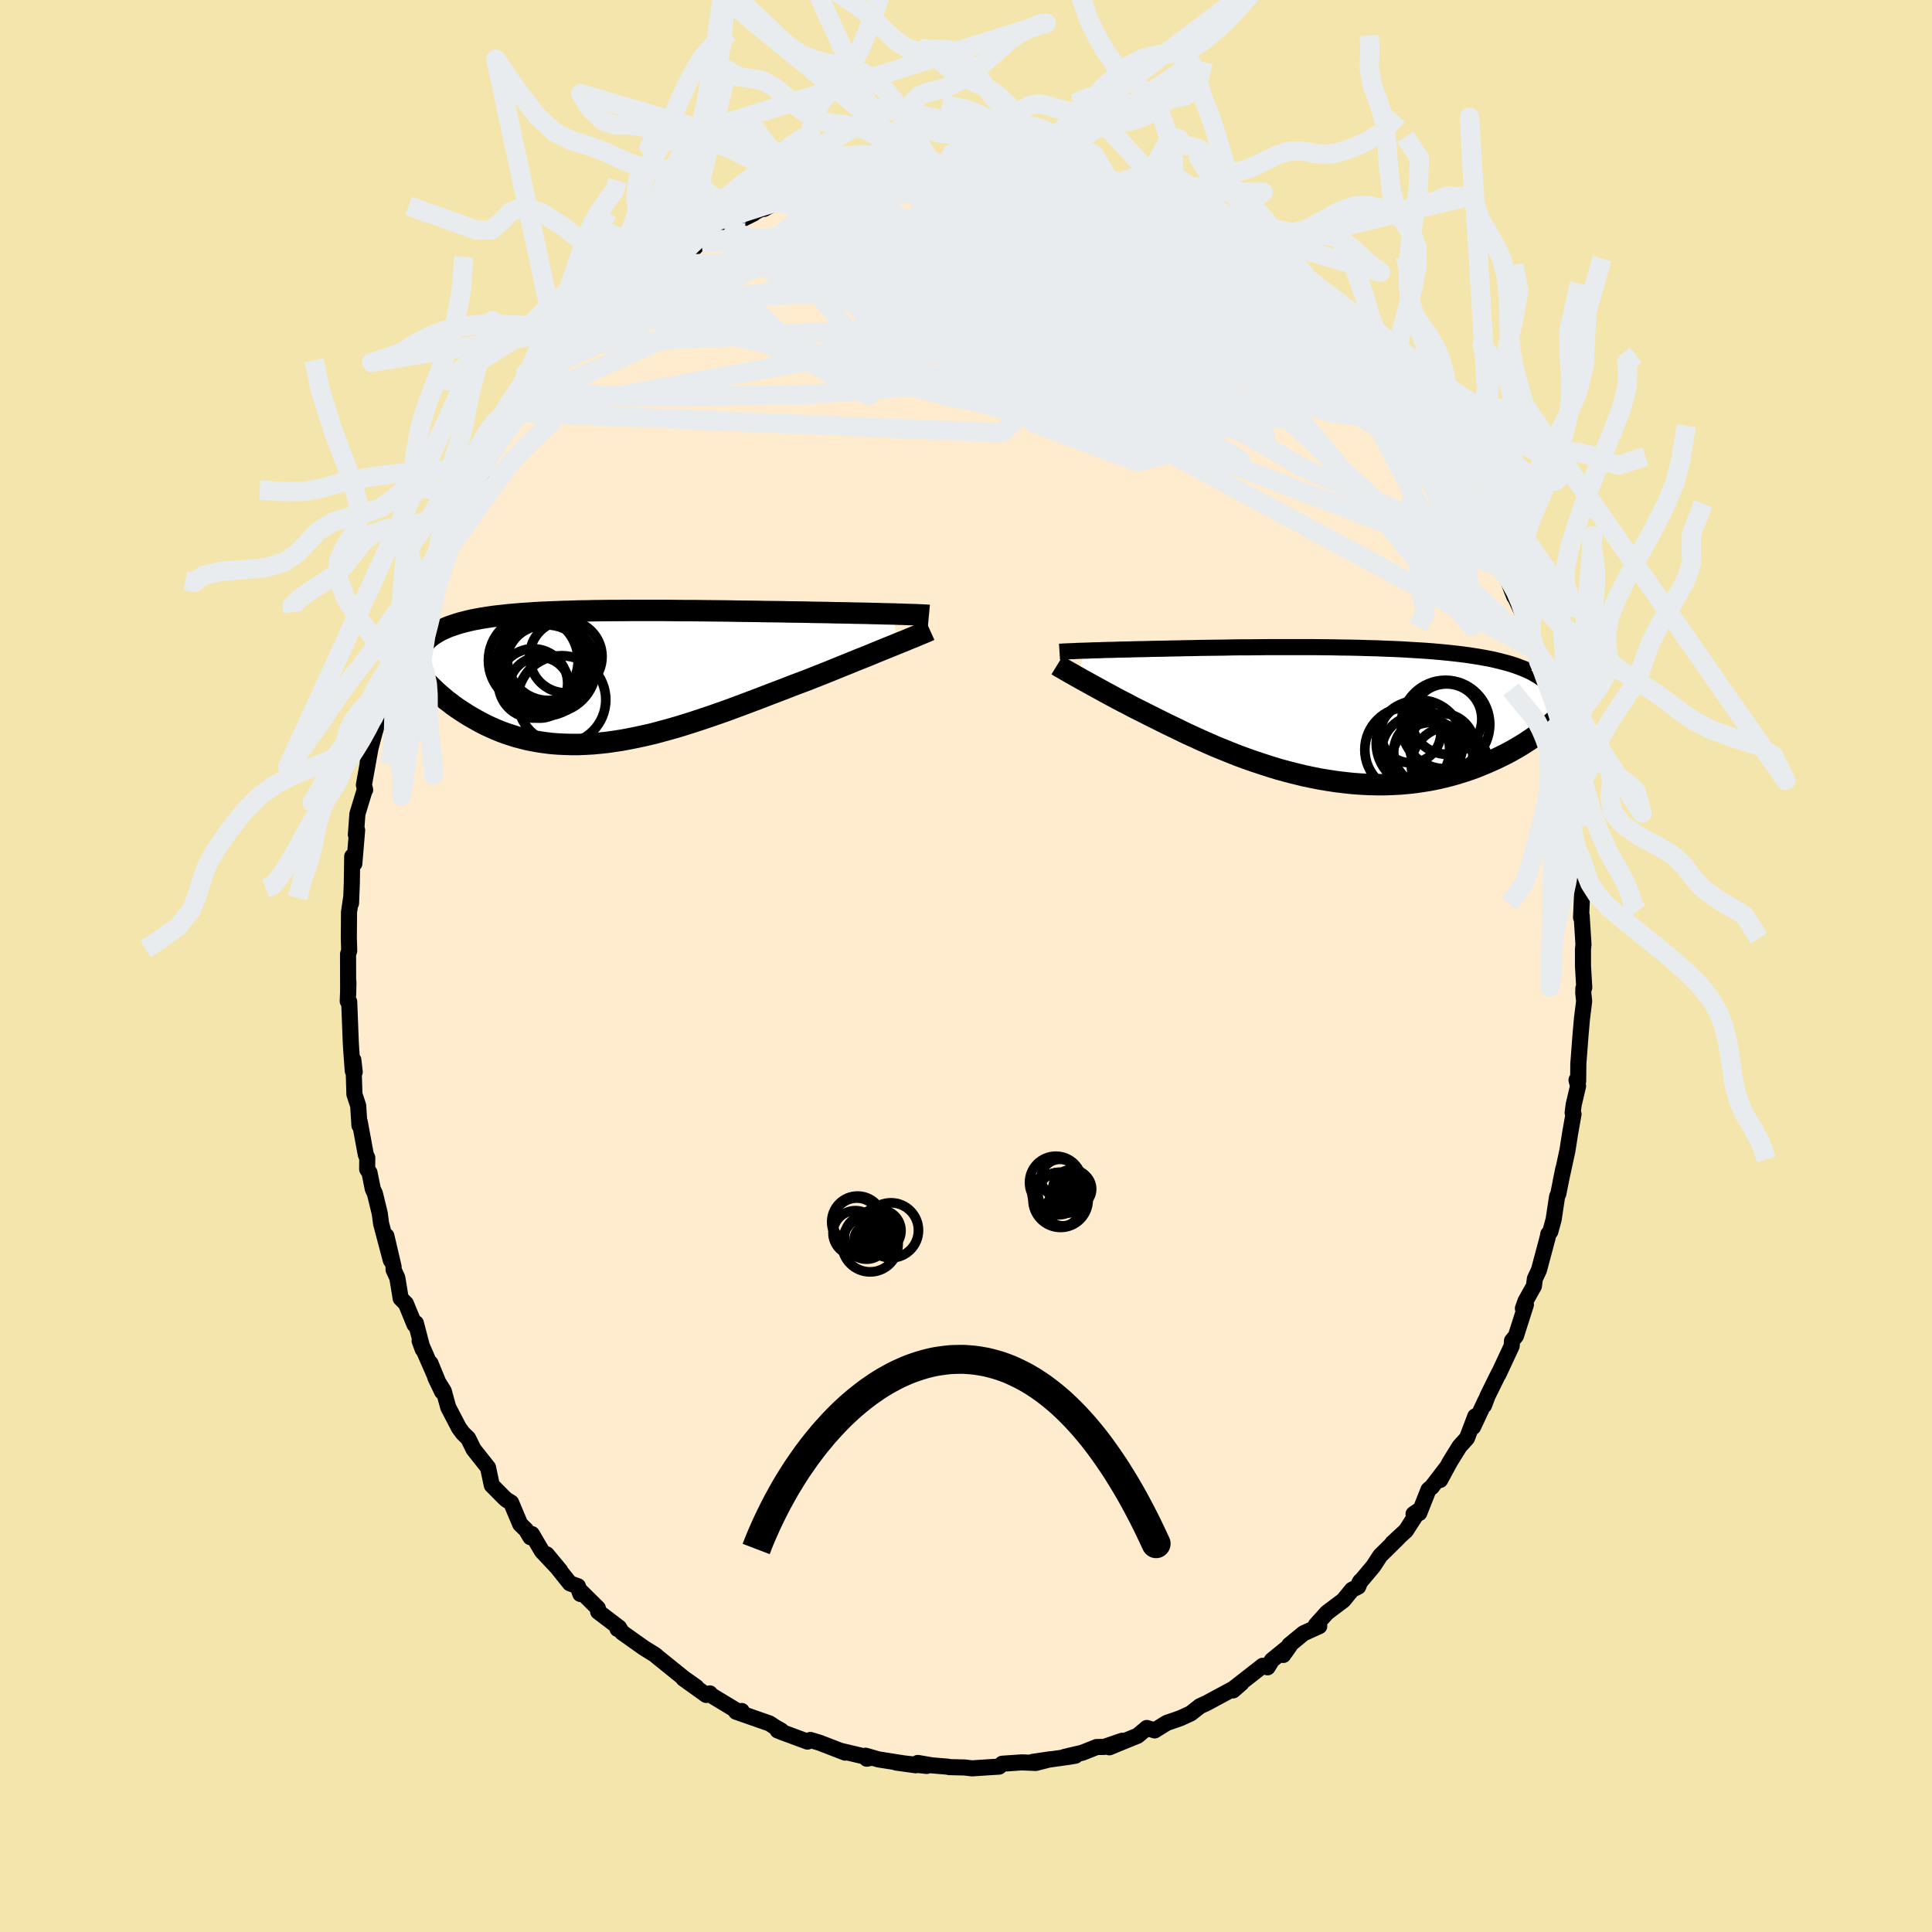 <svg viewBox="-100 -100 200 200" xmlns="http://www.w3.org/2000/svg" width="500" height="500" id="face-svg">
    <defs>
      <clipPath id="leftEyeClipPath">
        <polyline points="31.16,-6.49 30.64,-6.5 30.09,-6.51 29.52,-6.53 28.93,-6.54 28.32,-6.56 27.69,-6.57 27.04,-6.58 26.37,-6.6 25.69,-6.61 24.99,-6.62 24.28,-6.64 23.55,-6.65 22.81,-6.66 22.07,-6.68 21.31,-6.69 20.45,-6.7 19.57,-6.72 18.68,-6.73 17.78,-6.74 16.87,-6.76 15.94,-6.77 15.01,-6.78 14.07,-6.8 13.12,-6.81 12.17,-6.82 11.22,-6.83 10.27,-6.84 9.32,-6.84 8.37,-6.85 7.43,-6.86 6.49,-6.86 5.56,-6.86 4.64,-6.86 3.73,-6.86 2.83,-6.85 1.94,-6.85 1.06,-6.84 0.2,-6.83 -0.64,-6.81 -1.47,-6.8 -2.28,-6.77 -3.08,-6.75 -3.85,-6.72 -4.61,-6.69 -5.34,-6.66 -6.05,-6.62 -6.74,-6.57 -7.41,-6.53 -8.06,-6.47 -8.69,-6.42 -9.29,-6.35 -9.87,-6.29 -10.43,-6.22 -10.96,-6.14 -11.48,-6.06 -11.97,-5.97 -12.44,-5.88 -12.88,-5.78 -13.31,-5.67 -13.71,-5.57 -14.1,-5.45 -14.46,-5.33 -14.81,-5.21 -15.14,-5.08 -15.45,-4.94 -15.75,-4.8 -16.02,-4.65 -16.28,-4.5 -16.53,-4.34 -16.76,-4.17 -16.97,-4 -17.17,-3.82 -17.35,-3.63 -17.52,-3.44 -17.67,-3.24 -17.81,-3.04 -17.94,-2.83 -18.05,-2.61 -18.15,-2.39 -17.84,-0.16 -17.59,0.12 -17.33,0.41 -17.05,0.7 -16.77,0.98 -16.47,1.27 -16.17,1.56 -15.85,1.84 -15.52,2.12 -15.18,2.41 -14.82,2.68 -14.46,2.96 -14.08,3.23 -13.69,3.49 -13.29,3.75 -12.88,4.01 -12.45,4.26 -12.01,4.51 -11.55,4.76 -11.08,5 -10.59,5.23 -10.09,5.45 -9.58,5.66 -9.05,5.86 -8.5,6.04 -7.94,6.22 -7.36,6.37 -6.77,6.52 -6.16,6.64 -5.54,6.75 -4.9,6.84 -4.25,6.92 -3.58,6.97 -2.9,7 -2.2,7.02 -1.49,7.02 -0.77,6.99 -0.04,6.95 0.71,6.88 1.47,6.8 2.24,6.69 3.03,6.57 3.82,6.42 4.62,6.26 5.44,6.08 6.26,5.89 7.08,5.67 7.92,5.44 8.76,5.2 9.61,4.94 10.46,4.67 11.31,4.39 12.17,4.1 13.03,3.8 13.89,3.5 14.75,3.18 15.61,2.86 16.46,2.54 17.31,2.22 18.16,1.89 19,1.57 19.84,1.25 20.66,0.93 21.48,0.62 22.28,0.32 22.98,0.04 23.67,-0.23 24.34,-0.5 25.01,-0.77 25.67,-1.04 26.32,-1.3 26.95,-1.56 27.57,-1.81 28.18,-2.05 28.77,-2.29 29.34,-2.53 29.89,-2.75 30.43,-2.97 30.95,-3.18 31.44,-3.38" />
      </clipPath>
      <clipPath id="rightEyeClipPath">
        <polyline points="-27.32,-6.58 -26.95,-6.59 -26.55,-6.61 -26.13,-6.62 -25.7,-6.63 -25.24,-6.65 -24.76,-6.66 -24.26,-6.67 -23.74,-6.69 -23.21,-6.7 -22.65,-6.71 -22.08,-6.73 -21.49,-6.74 -20.88,-6.75 -20.25,-6.77 -19.61,-6.78 -18.96,-6.79 -18.27,-6.81 -17.56,-6.82 -16.82,-6.84 -16.06,-6.85 -15.27,-6.87 -14.46,-6.88 -13.63,-6.89 -12.78,-6.9 -11.91,-6.92 -11.02,-6.93 -10.12,-6.93 -9.21,-6.94 -8.29,-6.95 -7.35,-6.95 -6.42,-6.95 -5.47,-6.95 -4.53,-6.95 -3.58,-6.95 -2.63,-6.94 -1.69,-6.93 -0.75,-6.91 0.18,-6.9 1.11,-6.88 2.03,-6.85 2.93,-6.83 3.82,-6.79 4.7,-6.76 5.56,-6.72 6.4,-6.67 7.23,-6.62 8.04,-6.57 8.83,-6.51 9.59,-6.44 10.34,-6.37 11.06,-6.29 11.75,-6.21 12.43,-6.12 13.08,-6.02 13.7,-5.92 14.3,-5.81 14.88,-5.7 15.43,-5.57 15.95,-5.44 16.45,-5.31 16.93,-5.17 17.38,-5.02 17.81,-4.86 18.22,-4.7 18.6,-4.53 18.97,-4.36 19.31,-4.17 19.63,-3.98 19.93,-3.78 20.21,-3.58 20.47,-3.36 20.71,-3.14 20.92,-2.91 21.12,-2.67 21.3,-2.43 21.46,-2.17 21.6,-1.91 21.73,-1.64 21.83,-1.36 21.81,0.26 21.49,0.56 21.15,0.86 20.8,1.16 20.44,1.46 20.06,1.76 19.66,2.05 19.25,2.35 18.82,2.64 18.38,2.93 17.92,3.22 17.45,3.5 16.96,3.78 16.46,4.05 15.94,4.31 15.41,4.57 14.86,4.82 14.29,5.07 13.71,5.31 13.11,5.55 12.49,5.77 11.85,5.98 11.2,6.18 10.52,6.37 9.84,6.54 9.13,6.7 8.42,6.84 7.68,6.96 6.93,7.07 6.17,7.15 5.4,7.22 4.61,7.26 3.81,7.29 3,7.29 2.18,7.27 1.35,7.23 0.52,7.17 -0.33,7.08 -1.17,6.98 -2.03,6.85 -2.88,6.71 -3.74,6.54 -4.6,6.36 -5.45,6.15 -6.31,5.93 -7.16,5.7 -8.01,5.44 -8.85,5.17 -9.69,4.89 -10.52,4.6 -11.34,4.3 -12.15,3.98 -12.94,3.66 -13.73,3.34 -14.5,3 -15.25,2.67 -15.99,2.33 -16.71,2 -17.41,1.66 -18.09,1.33 -18.76,1.01 -19.4,0.69 -20.02,0.38 -20.62,0.08 -21.19,-0.21 -21.75,-0.49 -22.29,-0.76 -22.81,-1.04 -23.32,-1.3 -23.82,-1.56 -24.3,-1.82 -24.76,-2.07 -25.21,-2.31 -25.64,-2.55 -26.06,-2.78 -26.46,-3 -26.84,-3.21 -27.2,-3.41 -27.55,-3.6 -27.88,-3.79" />
      </clipPath>
      <filter id="fuzzy">
        <feTurbulence id="turbulence" baseFrequency="0.05" numOctaves="3" type="noise" result="noise" />
        <feDisplacementMap in="SourceGraphic" in2="noise" scale="2" />
      </filter>
      <linearGradient id="rainbowGradient" x1="0%" y1="0%" x2="100%" y2="0%">
        <stop offset="0%" style="stop-color: [object Object]; stop-opacity: 1" />
        <stop offset="50%" style="stop-color: [object Object]; stop-opacity: 1" />
        <stop offset="100%" style="stop-color: [object Object]; stop-opacity: 1" />
      </linearGradient>
    </defs>
    <rect x="-100" y="-100" width="100%" height="100%" fill="rgb(243, 229, 171)" />
    <polyline id="faceContour" points="63.87,-0.01 64,2.23 63.91,2.32 63.9,2.8 63.99,3.64 63.77,5.4 63.62,7.09 63.39,10.11 63.37,11.91 63.2,11.8 63.36,12.43 62.91,14.34 62.8,15.19 62.89,15.33 62.53,17.37 62.26,19.1 61.55,22.38 61.83,21 61.32,23.57 61.19,23.86 60.83,26.25 60.49,27.49 60.28,27.75 60.22,28.08 59.31,31.48 58.89,32.38 58.79,33.13 57.92,34.69 57.65,35.45 57.96,35.06 56.93,38.29 56.52,38.8 56.49,39.33 55.12,42.27 55.15,42.16 53.99,44.51 53.63,45.48 53.78,44.97 52.49,47.72 52.72,46.62 51.86,48.88 51.09,49.73 50.1,51.33 49.08,53.21 49.79,51.88 48.21,53.94 47.88,54.21 46.92,56.63 46.33,56.73 46.89,56.35 45.54,58.45 44.14,59.74 44.7,59.25 42.88,61.04 42.17,62.13 40.71,63.87 40.82,63.69 40.6,64.25 39.96,64.57 39.07,65.66 37.37,66.94 36.22,68.22 36.57,68.34 34.94,69.08 33.47,70.29 32.84,71.32 33.52,70.36 31.67,71.86 31.22,72.6 30.72,72.44 27.77,74.74 27.65,74.99 28.52,74.23 28,74.64 24.9,76.31 24.22,76.62 23.27,77.37 22.25,77.84 21.84,77.99 20.79,78.35 19.53,79.13 18.72,78.88 17.77,79.68 15.95,80.42 14.84,80.88 16.18,80.2 14.31,80.84 13.53,80.85 12.05,81.44 10.18,81.88 11.33,81.75 10.61,81.87 6.9,82.39 8.71,82.12 7.22,82.5 5.78,82.44 3.75,82.58 3.42,82.88 2.44,82.94 0.63,83.06 -0.14,82.97 -1.74,82.93 -1.86,82.89 -3.52,82.75 -4.99,82.5 -4.06,82.81 -7.22,82.46 -5.2,82.74 -9.08,82.13 -10.39,81.75 -10.27,82.06 -9.87,81.98 -12.95,81.25 -12.51,81.43 -15.15,80.41 -16.11,80.12 -16.12,80.18 -16.41,80.29 -19.03,79.32 -19.5,79.13 -19.13,79.15 -19.73,78.81 -20.34,78.41 -23.8,77.2 -23.22,77.12 -23.32,77.34 -26.36,75.5 -26.52,75.3 -26.89,75.46 -29.25,73.77 -27.92,74.64 -29.22,73.72 -31.19,72.13 -31.8,71.64 -32.2,71.3 -33.36,70.58 -35.6,68.99 -35.93,68.48 -36.07,68.63 -35.91,68.49 -38.08,66.84 -38.11,66.48 -40.11,64.5 -39.92,65.01 -40.17,64.21 -41,63.91 -43.4,60.91 -42,62.6 -43.9,60.58 -44.94,58.81 -45.09,59.13 -45.54,58.38 -46.15,57.78 -47.09,55.55 -47.57,55.26 -47.82,55.03 -49.09,53.75 -49.48,51.92 -50.97,50.04 -51.54,48.89 -52.06,48.39 -52.48,47.83 -53.6,45.68 -54.06,44.01 -54.93,42.61 -54.23,44.07 -55.44,41.12 -54.73,42.99 -56.56,38.81 -56.24,39.68 -56.95,36.97 -57.09,37.12 -57.98,34.95 -58.52,34.41 -58.87,32.28 -59.26,31.43 -59.25,31.16 -60,27.95 -59.54,30.47 -60.55,26.66 -60.69,25.6 -61.19,23.55 -61.41,23.08 -61.75,21.39 -61.99,21.04 -61.98,19.85 -62.13,19.54 -62.76,16.13 -62.79,16.51 -62.92,14.46 -63.31,13.28 -63.42,9.73 -63.28,10.97 -63.48,10.87 -63.64,8.7 -63.69,7.84 -63.85,3.7 -64,3.65 -63.93,1.69 -63.96,2.98 -63.97,-1.23 -63.94,-1.32 -63.85,-1.58 -63.89,-2.89 -63.87,-5.57 -63.65,-7.07 -63.66,-6.5 -63.58,-8.56 -63.54,-11.34 -63.32,-10.6 -63.03,-14.06 -63.16,-13.59 -63,-15.75 -62.23,-18.28 -62.2,-18.24 -62.33,-18.74 -61.54,-23.15 -61.94,-21.01 -61.87,-21.7 -61.24,-24.09 -60.95,-25.04 -60.51,-26.75 -59.81,-29.52 -60.13,-28.87 -59.18,-31.12 -59.14,-31.23 -58.88,-32.64 -58.41,-33.55 -58.33,-34.65 -57.91,-34.97 -56.72,-38.22 -56.38,-39.41 -55.82,-40.3 -55.59,-40.52 -54.55,-43.25 -54.57,-43.53 -53.5,-45.76 -53.12,-45.46 -52.99,-46.72 -51.81,-48.13 -52.22,-48.15 -51.13,-49.75 -49.74,-52 -50.11,-50.9 -49.63,-52.64 -49.46,-52.58 -48.38,-54.61 -46.22,-57.29 -46.24,-57.16 -45.25,-58.61 -44.45,-59.78 -44.28,-59.6 -44.16,-60.22 -43.22,-61.02 -42.09,-62.36 -41.16,-62.94 -41.17,-63.71 -40.55,-64.3 -38.53,-66.27 -38.53,-65.75 -36.98,-67.88 -35.66,-68.78 -35.47,-69.04 -34.8,-69.62 -35.15,-69.07 -33.67,-70.73 -31.84,-72.09 -31.71,-71.5 -31.36,-72.64 -30.1,-72.78 -29.79,-73.29 -28.56,-73.88 -27.2,-75.26 -27.36,-74.88 -26.12,-75.69 -24.94,-76.42 -21.98,-77.9 -23.83,-77 -21.26,-78.33 -20.89,-78.38 -20,-78.89 -19.46,-79.1 -17.7,-79.35 -17.66,-79.73 -15.81,-80.32 -14.89,-80.75 -15.05,-80.57 -13.28,-80.97 -12.44,-81.3 -10.66,-81.67 -9.81,-81.71 -9.81,-81.86 -6.38,-82.54 -7.04,-82.46 -5.93,-82.47 -4.36,-82.76 -4.16,-82.51 -3.72,-82.77 -2.27,-82.64 -2.31,-82.67 1.1,-82.86 1.9,-82.87 3.31,-82.77 2.47,-82.8 4.93,-82.65 5.26,-82.64 7.08,-82.33 7.01,-82.42 7.72,-82.23 9.5,-81.79 10.22,-81.96 10.6,-81.81 10.94,-81.52 13.81,-80.97 12.65,-81.27 15.43,-80.23 15.85,-80.47 18.54,-79.34 17.76,-79.67 20.25,-78.45 20.53,-78.3 19.77,-78.87 22.16,-77.82 21.45,-78.22 23.47,-77.05 24.02,-76.79 24.91,-76.03 25.72,-75.43 28.53,-74.02 27.95,-74.47 28.48,-74.13 29.51,-73.76 31.33,-72.3 31.56,-71.72 31.7,-71.93 33.04,-70.98 33.97,-70.42 35.2,-69.23 35.21,-69.39 36.24,-68.39 38.18,-66.75 39.08,-65.39 39,-65.74 40.05,-64.73 41.21,-63.33 41.25,-62.61 42.15,-62.64 42.32,-61.9 43.01,-61.57 44.03,-59.91 45.95,-57.14 45.52,-58.26 46.94,-56.5 47.65,-55.29 47.88,-54.86 48.83,-53.15 48.54,-53.99 50.18,-50.95 49.68,-52.34 52.17,-47.58 51.79,-48.13 51.95,-47.18 53.26,-45.92 53.28,-45.81 54.51,-43.35 53.86,-44.46 55.01,-41.4 55.48,-41.63 56.53,-38.81 56.76,-38.24 56.83,-38.19 57.75,-36.22 58.4,-33.62 58.19,-34.03 59.03,-32.64 59.13,-31.4 59.33,-30.12 59.97,-28.66 60.44,-26.88 60.55,-27.03 60.57,-26.83 61.37,-22.94 61.03,-24.69 61.35,-22.55 61.56,-22.11 62.21,-19.99 62.56,-16.55 62.23,-18.29 62.55,-17.25 62.85,-14.22 63.16,-12.24 63.5,-10.43 63.33,-11.11 63.61,-9.1 63.69,-8.87 63.77,-7.31 63.67,-5.02 63.73,-5.23 63.92,-2.23 63.87,-1.74 63.87,-0.01 64,2.23" fill="rgb(255, 235, 205)" stroke="black" stroke-width="1.667" stroke-linejoin="round" filter="url(#fuzzy)" />
    <g transform="translate(39.55 -26.06)">
      <polyline id="rightCountour" points="-27.32,-6.58 -26.95,-6.59 -26.55,-6.61 -26.13,-6.62 -25.7,-6.63 -25.24,-6.65 -24.76,-6.66 -24.26,-6.67 -23.74,-6.69 -23.21,-6.7 -22.65,-6.71 -22.08,-6.73 -21.49,-6.74 -20.88,-6.75 -20.25,-6.77 -19.61,-6.78 -18.96,-6.79 -18.27,-6.81 -17.56,-6.82 -16.82,-6.84 -16.06,-6.85 -15.27,-6.87 -14.46,-6.88 -13.63,-6.89 -12.78,-6.9 -11.91,-6.92 -11.02,-6.93 -10.12,-6.93 -9.21,-6.94 -8.29,-6.95 -7.35,-6.95 -6.42,-6.95 -5.47,-6.95 -4.53,-6.95 -3.58,-6.95 -2.63,-6.94 -1.69,-6.93 -0.75,-6.91 0.18,-6.9 1.11,-6.88 2.03,-6.85 2.93,-6.83 3.82,-6.79 4.7,-6.76 5.56,-6.72 6.4,-6.67 7.23,-6.62 8.04,-6.57 8.83,-6.51 9.59,-6.44 10.34,-6.37 11.06,-6.29 11.75,-6.21 12.43,-6.12 13.08,-6.02 13.7,-5.92 14.3,-5.81 14.88,-5.7 15.43,-5.57 15.95,-5.44 16.45,-5.31 16.93,-5.17 17.38,-5.02 17.81,-4.86 18.22,-4.7 18.6,-4.53 18.97,-4.36 19.31,-4.17 19.63,-3.98 19.93,-3.78 20.21,-3.58 20.47,-3.36 20.71,-3.14 20.92,-2.91 21.12,-2.67 21.3,-2.43 21.46,-2.17 21.6,-1.91 21.73,-1.64 21.83,-1.36 21.81,0.26 21.49,0.56 21.15,0.86 20.8,1.16 20.44,1.46 20.06,1.76 19.66,2.05 19.25,2.35 18.82,2.64 18.38,2.93 17.92,3.22 17.45,3.5 16.96,3.78 16.46,4.05 15.94,4.31 15.41,4.57 14.86,4.82 14.29,5.07 13.71,5.31 13.11,5.55 12.49,5.77 11.85,5.98 11.2,6.18 10.52,6.37 9.84,6.54 9.13,6.7 8.42,6.84 7.68,6.96 6.93,7.07 6.17,7.15 5.4,7.22 4.61,7.26 3.81,7.29 3,7.29 2.18,7.27 1.35,7.23 0.52,7.17 -0.33,7.08 -1.17,6.98 -2.03,6.85 -2.88,6.71 -3.74,6.54 -4.6,6.36 -5.45,6.15 -6.31,5.93 -7.16,5.7 -8.01,5.44 -8.85,5.17 -9.69,4.89 -10.52,4.6 -11.34,4.3 -12.15,3.98 -12.94,3.66 -13.73,3.34 -14.5,3 -15.25,2.67 -15.99,2.33 -16.71,2 -17.41,1.66 -18.09,1.33 -18.76,1.01 -19.4,0.69 -20.02,0.38 -20.62,0.08 -21.19,-0.21 -21.75,-0.49 -22.29,-0.76 -22.81,-1.04 -23.32,-1.3 -23.82,-1.56 -24.3,-1.82 -24.76,-2.07 -25.21,-2.31 -25.64,-2.55 -26.06,-2.78 -26.46,-3 -26.84,-3.21 -27.2,-3.41 -27.55,-3.6 -27.88,-3.79" fill="white" stroke="white" stroke-width="0" stroke-linejoin="round" filter="url(#fuzzy)" />
    </g>
    <g transform="translate(-38.63 -29.95)">
      <polyline id="leftCountour" points="31.16,-6.49 30.64,-6.5 30.09,-6.51 29.52,-6.53 28.93,-6.54 28.32,-6.56 27.69,-6.57 27.04,-6.58 26.37,-6.6 25.69,-6.61 24.99,-6.62 24.28,-6.64 23.55,-6.65 22.81,-6.66 22.07,-6.68 21.31,-6.69 20.45,-6.7 19.57,-6.72 18.68,-6.73 17.78,-6.74 16.87,-6.76 15.94,-6.77 15.01,-6.78 14.07,-6.8 13.12,-6.81 12.17,-6.82 11.22,-6.83 10.27,-6.84 9.32,-6.84 8.37,-6.85 7.43,-6.86 6.49,-6.86 5.56,-6.86 4.64,-6.86 3.73,-6.86 2.83,-6.85 1.94,-6.85 1.06,-6.84 0.2,-6.83 -0.64,-6.81 -1.47,-6.8 -2.28,-6.77 -3.08,-6.75 -3.85,-6.72 -4.61,-6.69 -5.34,-6.66 -6.05,-6.62 -6.74,-6.57 -7.41,-6.53 -8.06,-6.47 -8.69,-6.42 -9.29,-6.35 -9.87,-6.29 -10.43,-6.22 -10.96,-6.14 -11.48,-6.06 -11.97,-5.97 -12.44,-5.88 -12.88,-5.78 -13.31,-5.67 -13.71,-5.57 -14.1,-5.45 -14.46,-5.33 -14.81,-5.21 -15.14,-5.08 -15.45,-4.94 -15.75,-4.8 -16.02,-4.65 -16.28,-4.5 -16.53,-4.34 -16.76,-4.17 -16.97,-4 -17.17,-3.82 -17.35,-3.63 -17.52,-3.44 -17.67,-3.24 -17.81,-3.04 -17.94,-2.83 -18.05,-2.61 -18.15,-2.39 -17.84,-0.16 -17.59,0.12 -17.33,0.41 -17.05,0.7 -16.77,0.98 -16.47,1.27 -16.17,1.56 -15.85,1.84 -15.52,2.12 -15.18,2.41 -14.82,2.68 -14.46,2.96 -14.08,3.23 -13.69,3.49 -13.29,3.75 -12.88,4.01 -12.45,4.26 -12.01,4.51 -11.55,4.76 -11.08,5 -10.59,5.23 -10.09,5.45 -9.58,5.66 -9.05,5.86 -8.5,6.04 -7.94,6.22 -7.36,6.37 -6.77,6.52 -6.16,6.64 -5.54,6.75 -4.9,6.84 -4.25,6.92 -3.58,6.97 -2.9,7 -2.2,7.02 -1.49,7.02 -0.77,6.99 -0.04,6.95 0.71,6.88 1.47,6.8 2.24,6.69 3.03,6.57 3.82,6.42 4.62,6.26 5.44,6.08 6.26,5.89 7.08,5.67 7.92,5.44 8.76,5.2 9.61,4.94 10.46,4.67 11.31,4.39 12.17,4.1 13.03,3.8 13.89,3.5 14.75,3.18 15.61,2.86 16.46,2.54 17.31,2.22 18.16,1.89 19,1.57 19.84,1.25 20.66,0.93 21.48,0.62 22.28,0.32 22.98,0.04 23.67,-0.23 24.34,-0.5 25.01,-0.77 25.67,-1.04 26.32,-1.3 26.95,-1.56 27.57,-1.81 28.18,-2.05 28.77,-2.29 29.34,-2.53 29.89,-2.75 30.43,-2.97 30.95,-3.18 31.44,-3.38" fill="white" stroke="white" stroke-width="0" stroke-linejoin="round" filter="url(#fuzzy)" />
    </g>
    <g transform="translate(39.55 -26.06)">
      <polyline id="rightUpper" points="-29.87,-6.47 -29.71,-6.48 -29.54,-6.49 -29.34,-6.5 -29.11,-6.51 -28.87,-6.52 -28.6,-6.53 -28.32,-6.54 -28.01,-6.56 -27.68,-6.57 -27.32,-6.58 -26.95,-6.59 -26.55,-6.61 -26.13,-6.62 -25.7,-6.63 -25.24,-6.65 -24.76,-6.66 -24.26,-6.67 -23.74,-6.69 -23.21,-6.7 -22.65,-6.71 -22.08,-6.73 -21.49,-6.74 -20.88,-6.75 -20.25,-6.77 -19.61,-6.78 -18.96,-6.79 -18.27,-6.81 -17.56,-6.82 -16.82,-6.84 -16.06,-6.85 -15.27,-6.87 -14.46,-6.88 -13.63,-6.89 -12.78,-6.9 -11.91,-6.92 -11.02,-6.93 -10.12,-6.93 -9.21,-6.94 -8.29,-6.95 -7.35,-6.95 -6.42,-6.95 -5.47,-6.95 -4.53,-6.95 -3.58,-6.95 -2.63,-6.94 -1.69,-6.93 -0.75,-6.91 0.18,-6.9 1.11,-6.88 2.03,-6.85 2.93,-6.83 3.82,-6.79 4.7,-6.76 5.56,-6.72 6.4,-6.67 7.23,-6.62 8.04,-6.57 8.83,-6.51 9.59,-6.44 10.34,-6.37 11.06,-6.29 11.75,-6.21 12.43,-6.12 13.08,-6.02 13.7,-5.92 14.3,-5.81 14.88,-5.7 15.43,-5.57 15.95,-5.44 16.45,-5.31 16.93,-5.17 17.38,-5.02 17.81,-4.86 18.22,-4.7 18.6,-4.53 18.97,-4.36 19.31,-4.17 19.63,-3.98 19.93,-3.78 20.21,-3.58 20.47,-3.36 20.71,-3.14 20.92,-2.91 21.12,-2.67 21.3,-2.43 21.46,-2.17 21.6,-1.91 21.73,-1.64 21.83,-1.36 21.92,-1.08 21.99,-0.79 22.04,-0.49 22.07,-0.18 22.09,0.13 22.09,0.46 22.08,0.79 22.06,1.12 22.01,1.46 21.96,1.81" fill="none" stroke="black" stroke-width="1.667" stroke-linejoin="round" filter="url(#fuzzy)" />
      <polyline id="rightLower" points="-30.12,-5.08 -29.99,-5 -29.83,-4.9 -29.65,-4.8 -29.46,-4.69 -29.24,-4.56 -29.01,-4.43 -28.75,-4.28 -28.48,-4.13 -28.19,-3.96 -27.88,-3.79 -27.55,-3.6 -27.2,-3.41 -26.84,-3.21 -26.46,-3 -26.06,-2.78 -25.64,-2.55 -25.21,-2.31 -24.76,-2.07 -24.3,-1.82 -23.82,-1.56 -23.32,-1.3 -22.81,-1.04 -22.29,-0.76 -21.75,-0.49 -21.19,-0.21 -20.62,0.08 -20.02,0.38 -19.4,0.69 -18.76,1.01 -18.09,1.33 -17.41,1.66 -16.71,2 -15.99,2.33 -15.25,2.67 -14.5,3 -13.73,3.34 -12.94,3.66 -12.15,3.98 -11.34,4.3 -10.52,4.6 -9.69,4.89 -8.85,5.17 -8.01,5.44 -7.16,5.7 -6.31,5.93 -5.45,6.15 -4.6,6.36 -3.74,6.54 -2.88,6.71 -2.03,6.85 -1.17,6.98 -0.33,7.08 0.52,7.17 1.35,7.23 2.18,7.27 3,7.29 3.81,7.29 4.61,7.26 5.4,7.22 6.17,7.15 6.93,7.07 7.68,6.96 8.42,6.84 9.13,6.7 9.84,6.54 10.52,6.37 11.2,6.18 11.85,5.98 12.49,5.77 13.11,5.55 13.71,5.31 14.29,5.07 14.86,4.82 15.41,4.57 15.94,4.31 16.46,4.05 16.96,3.78 17.45,3.5 17.92,3.22 18.38,2.93 18.82,2.64 19.25,2.35 19.66,2.05 20.06,1.76 20.44,1.46 20.8,1.16 21.15,0.86 21.49,0.56 21.81,0.26 22.12,-0.04 22.41,-0.34 22.69,-0.63 22.95,-0.92 23.2,-1.21 23.44,-1.5 23.67,-1.78 23.88,-2.06 24.08,-2.34 24.26,-2.61" fill="none" stroke="black" stroke-width="2.222" stroke-linejoin="round" filter="url(#fuzzy)" />
      <circle r="3.642" cx="10.206" cy="0.497" stroke="black" fill="none" stroke-width="1.0" filter="url(#fuzzy)" clip-path="url(#rightEyeClipPath)" /><circle r="3.114" cx="6.496" cy="1.917" stroke="black" fill="none" stroke-width="1.0" filter="url(#fuzzy)" clip-path="url(#rightEyeClipPath)" /><circle r="3.658" cx="7.136" cy="3.807" stroke="black" fill="none" stroke-width="1.0" filter="url(#fuzzy)" clip-path="url(#rightEyeClipPath)" /><circle r="4.582" cx="10.086" cy="1.062" stroke="black" fill="none" stroke-width="1.0" filter="url(#fuzzy)" clip-path="url(#rightEyeClipPath)" /><circle r="4.39" cx="6.126" cy="3.672" stroke="black" fill="none" stroke-width="1.0" filter="url(#fuzzy)" clip-path="url(#rightEyeClipPath)" /><circle r="3.454" cx="8.181" cy="3.912" stroke="black" fill="none" stroke-width="1.0" filter="url(#fuzzy)" clip-path="url(#rightEyeClipPath)" /><circle r="4" cx="10.551" cy="5.287" stroke="black" fill="none" stroke-width="1.0" filter="url(#fuzzy)" clip-path="url(#rightEyeClipPath)" /><circle r="4.484" cx="7.401" cy="3.007" stroke="black" fill="none" stroke-width="1.0" filter="url(#fuzzy)" clip-path="url(#rightEyeClipPath)" /><circle r="3.366" cx="9.746" cy="3.287" stroke="black" fill="none" stroke-width="1.0" filter="url(#fuzzy)" clip-path="url(#rightEyeClipPath)" /><circle r="4.336" cx="8.711" cy="5.172" stroke="black" fill="none" stroke-width="1.0" filter="url(#fuzzy)" clip-path="url(#rightEyeClipPath)" />
      </g>
    <g transform="translate(-38.63 -29.95)">
      <polyline id="leftUpper" points="34.79,-6.34 34.58,-6.36 34.33,-6.37 34.04,-6.39 33.72,-6.4 33.37,-6.42 32.98,-6.43 32.57,-6.44 32.13,-6.46 31.66,-6.47 31.16,-6.49 30.64,-6.5 30.09,-6.51 29.52,-6.53 28.93,-6.54 28.32,-6.56 27.69,-6.57 27.04,-6.58 26.37,-6.6 25.69,-6.61 24.99,-6.62 24.28,-6.64 23.55,-6.65 22.81,-6.66 22.07,-6.68 21.31,-6.69 20.45,-6.7 19.57,-6.72 18.68,-6.73 17.78,-6.74 16.87,-6.76 15.94,-6.77 15.01,-6.78 14.07,-6.8 13.12,-6.81 12.17,-6.82 11.22,-6.83 10.27,-6.84 9.32,-6.84 8.37,-6.85 7.43,-6.86 6.49,-6.86 5.56,-6.86 4.64,-6.86 3.73,-6.86 2.83,-6.85 1.94,-6.85 1.06,-6.84 0.2,-6.83 -0.64,-6.81 -1.47,-6.8 -2.28,-6.77 -3.08,-6.75 -3.85,-6.72 -4.61,-6.69 -5.34,-6.66 -6.05,-6.62 -6.74,-6.57 -7.41,-6.53 -8.06,-6.47 -8.69,-6.42 -9.29,-6.35 -9.87,-6.29 -10.43,-6.22 -10.96,-6.14 -11.48,-6.06 -11.97,-5.97 -12.44,-5.88 -12.88,-5.78 -13.31,-5.67 -13.71,-5.57 -14.1,-5.45 -14.46,-5.33 -14.81,-5.21 -15.14,-5.08 -15.45,-4.94 -15.75,-4.8 -16.02,-4.65 -16.28,-4.5 -16.53,-4.34 -16.76,-4.17 -16.97,-4 -17.17,-3.82 -17.35,-3.63 -17.52,-3.44 -17.67,-3.24 -17.81,-3.04 -17.94,-2.83 -18.05,-2.61 -18.15,-2.39 -18.23,-2.16 -18.3,-1.93 -18.36,-1.68 -18.41,-1.44 -18.45,-1.18 -18.47,-0.92 -18.49,-0.66 -18.49,-0.39 -18.48,-0.12 -18.47,0.16" fill="none" stroke="black" stroke-width="2.222" stroke-linejoin="round" filter="url(#fuzzy)" />
      <polyline id="leftLower" points="34.9,-4.82 34.7,-4.73 34.46,-4.62 34.19,-4.51 33.88,-4.38 33.54,-4.24 33.18,-4.09 32.78,-3.93 32.36,-3.75 31.91,-3.57 31.44,-3.38 30.95,-3.18 30.43,-2.97 29.89,-2.75 29.34,-2.53 28.77,-2.29 28.18,-2.05 27.57,-1.81 26.95,-1.56 26.32,-1.3 25.67,-1.04 25.01,-0.77 24.34,-0.5 23.67,-0.23 22.98,0.04 22.28,0.32 21.48,0.62 20.66,0.93 19.84,1.25 19,1.57 18.16,1.89 17.31,2.22 16.46,2.54 15.61,2.86 14.75,3.18 13.89,3.5 13.03,3.8 12.17,4.1 11.31,4.39 10.46,4.67 9.61,4.94 8.76,5.2 7.92,5.44 7.08,5.67 6.26,5.89 5.44,6.08 4.62,6.26 3.82,6.42 3.03,6.57 2.24,6.69 1.47,6.8 0.71,6.88 -0.04,6.95 -0.77,6.99 -1.49,7.02 -2.2,7.02 -2.9,7 -3.58,6.97 -4.25,6.92 -4.9,6.84 -5.54,6.75 -6.16,6.64 -6.77,6.52 -7.36,6.37 -7.94,6.22 -8.5,6.04 -9.05,5.86 -9.58,5.66 -10.09,5.45 -10.59,5.23 -11.08,5 -11.55,4.76 -12.01,4.51 -12.45,4.26 -12.88,4.01 -13.29,3.75 -13.69,3.49 -14.08,3.23 -14.46,2.96 -14.82,2.68 -15.18,2.41 -15.52,2.12 -15.85,1.84 -16.17,1.56 -16.47,1.27 -16.77,0.98 -17.05,0.7 -17.33,0.41 -17.59,0.12 -17.84,-0.16 -18.08,-0.44 -18.31,-0.72 -18.53,-1 -18.74,-1.28 -18.94,-1.55 -19.13,-1.82 -19.31,-2.08 -19.48,-2.34 -19.64,-2.6 -19.8,-2.85" fill="none" stroke="black" stroke-width="2.222" stroke-linejoin="round" filter="url(#fuzzy)" />
      <circle r="3.586" cx="-6.19" cy="0.695" stroke="black" fill="none" stroke-width="1.0" filter="url(#fuzzy)" clip-path="url(#leftEyeClipPath)" /><circle r="4.566" cx="-3.225" cy="2.395" stroke="black" fill="none" stroke-width="1.0" filter="url(#fuzzy)" clip-path="url(#leftEyeClipPath)" /><circle r="3.75" cx="-2.795" cy="-2.075" stroke="black" fill="none" stroke-width="1.0" filter="url(#fuzzy)" clip-path="url(#leftEyeClipPath)" /><circle r="4.722" cx="-4.395" cy="-0.95" stroke="black" fill="none" stroke-width="1.0" filter="url(#fuzzy)" clip-path="url(#leftEyeClipPath)" /><circle r="4.908" cx="-5.09" cy="-0.825" stroke="black" fill="none" stroke-width="1.0" filter="url(#fuzzy)" clip-path="url(#leftEyeClipPath)" /><circle r="4.524" cx="-5.35" cy="-1.445" stroke="black" fill="none" stroke-width="1.0" filter="url(#fuzzy)" clip-path="url(#leftEyeClipPath)" /><circle r="4.644" cx="-6.165" cy="-1.68" stroke="black" fill="none" stroke-width="1.0" filter="url(#fuzzy)" clip-path="url(#leftEyeClipPath)" /><circle r="4.25" cx="-4.59" cy="-1.785" stroke="black" fill="none" stroke-width="1.0" filter="url(#fuzzy)" clip-path="url(#leftEyeClipPath)" /><circle r="3.16" cx="-5.51" cy="1.13" stroke="black" fill="none" stroke-width="1.0" filter="url(#fuzzy)" clip-path="url(#leftEyeClipPath)" /><circle r="4.476" cx="-4.82" cy="-0.89" stroke="black" fill="none" stroke-width="1.0" filter="url(#fuzzy)" clip-path="url(#leftEyeClipPath)" />
    </g>
    <g id="hairs">
      <polyline points="27.95,-74.47 17.56,-71.5 19.5,-69.3 17.06,-71.82 12.04,-74.9 6.72,-76.54 2.17,-76.75 -1.13,-76.15 -3.25,-75.15 -4.82,-73.91 -6.55,-72.46 -8.61,-70.9 -10.39,-69.35 -11.01,-67.93 -10.14,-66.75 -8.42,-65.94 -6.92,-65.58 -5.76,-65.29 -2.83,-63.9 5.12,-60.14 16.78,-54.91 15.78,-54.28 -35.15,-69.07" fill="none" stroke="rgb(233, 236, 239)" stroke-width="2" stroke-linejoin="round" filter="url(#fuzzy)" /><polyline points="59.03,-32.64 32.13,-57.75 28.74,-62.72 22.6,-65.39 12.36,-67.73 2.34,-69.02 -3.89,-69.41 -5.36,-69.55 -3.41,-69.9 -0.46,-70.51 1.38,-71.18 1.1,-71.61 -1.21,-71.51 -4.63,-70.75 -7.88,-69.59 -9.84,-68.61 -10.32,-68.49 -10.77,-69.55 -13.57,-71.47 -18.43,-73.55 -17.71,-76.09 1.9,-82.87" fill="none" stroke="rgb(233, 236, 239)" stroke-width="2" stroke-linejoin="round" filter="url(#fuzzy)" /><polyline points="46.94,-56.5 34.61,-67.23 32.28,-68.86 27.35,-70.06 20.55,-70.98 16.07,-70.53 15.45,-69.03 16.7,-67.85 16.83,-67.91 14.57,-69.04 10.96,-70.35 7.77,-71.12 5.61,-71.23 3.71,-70.88 2.37,-69.83 5.97,-67.53 22.38,-63.96 46.94,-56.5" fill="none" stroke="rgb(233, 236, 239)" stroke-width="2" stroke-linejoin="round" filter="url(#fuzzy)" /><polyline points="59.03,-32.64 7.2,-60.57 -10.45,-68.77 -10.87,-69.55 -3.25,-68.01 4.79,-66.63 9.47,-66.8 10.79,-68.53 10.46,-70.86 10.03,-72.58 10.19,-73.01 11.06,-72.11 12.65,-70.22 15.07,-67.6 18.22,-64.4 21.5,-60.77 23.93,-57.27 24.76,-54.89 24.04,-54.79 22.54,-57.62 21.04,-62.91 20.34,-68.82 22.26,-72.71 28.29,-72.74 35.21,-69.39" fill="none" stroke="rgb(233, 236, 239)" stroke-width="2" stroke-linejoin="round" filter="url(#fuzzy)" /><polyline points="-23.83,-77 -24.43,-70.35 -15.87,-62.33 -10.13,-59.04 -8.23,-60.43 -5.74,-63.8 -1.31,-66.8 3.02,-68.45 5.48,-69.01 6.85,-69.13 9.6,-69.28 14.91,-69.67 20.55,-70.46 22.06,-71.91 17.1,-73.87 11.32,-75.4 29.51,-73.76" fill="none" stroke="rgb(233, 236, 239)" stroke-width="2" stroke-linejoin="round" filter="url(#fuzzy)" /><polyline points="7.72,-82.23 -12.86,-71.17 -4.04,-60.08 14.24,-54.33 25.36,-54.11 25.69,-57.5 20.19,-62.13 15.63,-66.2 15.72,-68.71 19.51,-69.33 23.05,-68.26 22.09,-66.48 14.48,-65.99 2.59,-69.08 -2.22,-75.36 20.25,-78.45" fill="none" stroke="rgb(233, 236, 239)" stroke-width="2" stroke-linejoin="round" filter="url(#fuzzy)" /><polyline points="-41.16,-62.94 -16.23,-74.93 -0.4,-78.43 8.74,-78.57 13,-78.2 14.42,-78.24 14.72,-78.5 15.02,-78.45 15.84,-77.72 17.13,-76.22 18.47,-74.14 19.38,-71.67 19.44,-68.95 17.63,-66.35 12.04,-64.67 3.5,-64.02 5.94,-60.14 55.01,-41.4" fill="none" stroke="rgb(233, 236, 239)" stroke-width="2" stroke-linejoin="round" filter="url(#fuzzy)" /><polyline points="-46.22,-57.29 3.69,-55.19 12.87,-63.53 15.81,-69.68 19.04,-71.66 24.06,-70.08 30.32,-66.64 35.95,-63.31 39.19,-61.59 39.42,-62.01 37.13,-64.13 33.13,-66.93 27.62,-69.61 19.81,-72.4 10.25,-76.73 13.81,-80.97" fill="none" stroke="rgb(233, 236, 239)" stroke-width="2" stroke-linejoin="round" filter="url(#fuzzy)" /><polyline points="1.1,-82.86 -10.85,-79.51 -8.43,-75.03 1.36,-69.78 7.45,-65.63 6.38,-63.57 1.63,-62.9 -1.93,-62.32 -1.93,-61.17 0.77,-59.88 3.74,-59.37 5.22,-60.15 5.28,-61.85 5.13,-63.54 5.26,-64.59 4.84,-65.43 3.85,-67.4 4.9,-71.6 6.72,-77.03 -9.81,-81.86" fill="none" stroke="rgb(233, 236, 239)" stroke-width="2" stroke-linejoin="round" filter="url(#fuzzy)" /><polyline points="33.04,-70.98 -10.07,-67.55 -14.43,-70.31 -7.59,-71.23 1.13,-68.88 9.38,-64.96 15.22,-61.67 17,-60.38 14.76,-61.32 10.35,-63.82 6.09,-66.81 3.35,-69.35 2.22,-70.79 1.99,-70.93 1.89,-70.08 1.31,-68.92 -0.24,-68.26 -3.02,-68.48 -6.69,-69.04 -9.6,-68.6 -8.83,-66.15 -1.4,-62.64 12.28,-61.95 24.09,-68.36 27.95,-74.47" fill="none" stroke="rgb(233, 236, 239)" stroke-width="2" stroke-linejoin="round" filter="url(#fuzzy)" /><polyline points="12.65,-81.27 -15.01,-69.25 -10.48,-63.62 0.15,-59.79 8.95,-57.44 13.99,-56.56 14.9,-57.01 12.55,-58.4 8.79,-60.11 5.73,-61.53 4.91,-62.47 6.53,-63.12 9.34,-63.85 11.17,-64.79 10.08,-65.63 5.62,-65.84 -0.58,-65.18 -5.36,-64.03 -5.95,-63.45 -2.35,-64.59 1.79,-67.87 1.73,-72.4 -2.93,-76.99 3.31,-82.77" fill="none" stroke="rgb(233, 236, 239)" stroke-width="2" stroke-linejoin="round" filter="url(#fuzzy)" /><polyline points="-45.25,-58.61 -15.61,-72.02 -12.36,-75.89 -10.86,-74.48 -4.48,-69.41 5.14,-62.72 14.09,-56.95 19.87,-53.89 22.13,-53.97 21.62,-56.41 19.23,-59.83 15.85,-62.87 12.49,-64.69 10.06,-65.19 8.85,-65.05 8.14,-65.21 6.7,-66.23 4.28,-67.61 2.42,-67.93 2.54,-66.12 1.44,-63.66 -7.35,-66.63 -3.72,-82.77" fill="none" stroke="rgb(233, 236, 239)" stroke-width="2" stroke-linejoin="round" filter="url(#fuzzy)" /><polyline points="-27.36,-74.88 -0.23,-76.9 6.88,-74.38 7.76,-68.27 4.14,-63.94 -0.51,-63.99 -2.26,-67.28 0.23,-71.06 5.72,-72.98 11.88,-72.1 16.57,-69.05 18.38,-65.62 17.2,-63.94 14.42,-65.45 12.88,-69.77 18.32,-72.97 39,-65.74" fill="none" stroke="rgb(233, 236, 239)" stroke-width="2" stroke-linejoin="round" filter="url(#fuzzy)" /><polyline points="33.97,-70.42 -12.7,-63.52 -14.1,-64.55 0.59,-64.49 16.1,-63.12 26.46,-61.67 30.24,-61.09 28,-61.88 21.71,-63.79 14.36,-65.97 8.91,-67.5 7.07,-68 8.48,-67.81 10.98,-67.71 11.64,-68.38 8.58,-69.91 2.37,-71.74 -3.58,-73.19 -4.86,-74.39 0.12,-76.19 7.49,-78.74 19.77,-78.87" fill="none" stroke="rgb(233, 236, 239)" stroke-width="2" stroke-linejoin="round" filter="url(#fuzzy)" /><polyline points="-15.81,-80.32 18.22,-69.85 22.83,-69.3 19.06,-71.03 13.59,-71.57 7.59,-70.62 2.55,-68.78 0.29,-66.52 1.63,-64.05 6.24,-61.44 12.98,-58.75 20.25,-56.13 26.05,-53.85 28.43,-52.33 26.42,-52.07 21.06,-53.25 15.57,-55.47 13.68,-57.76 16.32,-59.62 18.74,-62.19 12.58,-67.96 -4.16,-76.52 -14.89,-80.75" fill="none" stroke="rgb(233, 236, 239)" stroke-width="2" stroke-linejoin="round" filter="url(#fuzzy)" /><polyline points="36.24,-68.39 12.28,-66.42 21.74,-60.95 28.58,-57.2 28.95,-56.11 26.38,-56.92 23.07,-59.05 19.54,-62.23 15.93,-65.99 12.67,-69.58 10.28,-72.28 9.14,-73.73 9.25,-74.07 10.34,-73.71 12.03,-73.08 13.93,-72.31 15.68,-71.2 16.94,-69.39 17.4,-66.77 17.12,-63.69 16.83,-61.07 17.66,-60.23 19.03,-62.62 13.18,-69.46 -19.46,-79.1" fill="none" stroke="rgb(233, 236, 239)" stroke-width="2" stroke-linejoin="round" filter="url(#fuzzy)" /><polyline points="-15.81,-80.32 -0.3,-69.8 -1.09,-65.51 2.31,-64.99 8.12,-65.39 14.06,-65.81 19.73,-65.69 25.18,-64.54 29.8,-62.62 32.31,-60.91 31.53,-60.43 27.18,-61.52 20.22,-63.62 12.87,-65.69 8.11,-66.86 8.44,-67.08 13.92,-67.26 20.76,-68.78 23.36,-72.06 22.24,-74.72 35.21,-69.39" fill="none" stroke="rgb(233, 236, 239)" stroke-width="2" stroke-linejoin="round" filter="url(#fuzzy)" /><polyline points="42.32,-61.9 5.14,-66.38 1.09,-72.24 -0.53,-76.21 -1.28,-77.52 1.16,-76.61 6.63,-74.36 12.98,-71.66 18.11,-69.13 21.31,-67.08 23.27,-65.58 25.1,-64.55 27.37,-63.82 29.53,-63.22 30.12,-62.67 27.44,-62.36 20.61,-62.69 10.67,-64.12 1.48,-66.61 -1.19,-69.23 6.01,-70.27 15.75,-70.15 -2.27,-82.64" fill="none" stroke="rgb(233, 236, 239)" stroke-width="2" stroke-linejoin="round" filter="url(#fuzzy)" /><polyline points="45.95,-57.14 43.58,-56.66 37.8,-57.24 33.64,-58.79 31.22,-59.95 28.63,-60.95 25.97,-62.05 24.39,-63.24 24.2,-64.46 24.35,-65.63 23.3,-66.61 20.13,-67.16 15.28,-67.04 10.46,-66.24 7.95,-65 9.28,-63.77 14.09,-63.08 19.83,-63.44 22.95,-65.24 21.22,-68.35 15.77,-71.7 11.64,-73.19 15.16,-70.99 26.61,-67.13 24.02,-76.79" fill="none" stroke="rgb(233, 236, 239)" stroke-width="2" stroke-linejoin="round" filter="url(#fuzzy)" /><polyline points="-24.94,-76.42 16.45,-59.59 18.56,-57.66 17.01,-57.22 19.81,-57.18 25.04,-57.5 29.42,-57.99 30.82,-58.46 28.67,-58.77 23.69,-58.96 17.35,-59.36 11.27,-60.46 6.81,-62.53 4.76,-65.28 5.37,-67.86 8.38,-69.15 13.17,-68.3 18.62,-65.2 22.78,-60.8 22.6,-57.02 14.74,-56.04 -1.49,-58.85 -20.02,-64.04 -27.23,-69.98 -9.81,-81.71" fill="none" stroke="rgb(233, 236, 239)" stroke-width="2" stroke-linejoin="round" filter="url(#fuzzy)" /><polyline points="39,-65.74 21.2,-72 5.01,-73.88 1.46,-72.92 6.65,-70.06 13.62,-66.27 18.25,-62.77 19.32,-60.61 16.86,-60.46 11.45,-62.38 4.24,-65.71 -3.26,-69.22 -9.82,-71.68 -14.64,-72.48 -16.76,-71.96 -14.39,-71.07 -5.45,-70.31 10.21,-68.75 29.07,-63.97 45.42,-54.06 55.48,-41.63" fill="none" stroke="rgb(233, 236, 239)" stroke-width="2" stroke-linejoin="round" filter="url(#fuzzy)" /><polyline points="-36.98,-67.88 13.64,-57.31 28.22,-55.55 30.79,-54.2 26.57,-56.11 19.64,-61.11 12.71,-66.72 6.61,-70.91 1.45,-73 -2.48,-73.15 -4.67,-71.51 -4.42,-67.89 -0.71,-62.33 7.22,-56.11 17.77,-52.18 24.96,-54.11 20.32,-62.8 -0.43,-71.92 -36.98,-67.88" fill="none" stroke="rgb(233, 236, 239)" stroke-width="2" stroke-linejoin="round" filter="url(#fuzzy)" /><polyline points="10.22,-81.96 -2,-79.04 1.95,-72.79 15.57,-65.35 27.41,-59.34 32.47,-56.61 31.87,-56.73 29.17,-57.86 26.98,-58.47 25.58,-58.21 23.38,-57.77 18.61,-58.07 10.82,-59.55 1.6,-61.85 -6.05,-64.02 -9.52,-65 -8.36,-64.24 -5.37,-62.11 -6.11,-59.95 -16.38,-59.14 -35.25,-58.88 -44.28,-59.6" fill="none" stroke="rgb(233, 236, 239)" stroke-width="2" stroke-linejoin="round" filter="url(#fuzzy)" /><polyline points="10.6,-81.81 17.78,-79.18 21.48,-77.33 23.63,-75.13 23.51,-72.82 19.78,-71.04 12.54,-70.06 3.88,-69.95 -2.8,-70.71 -4.45,-71.88 -0.14,-72.55 7.84,-72.1 14.88,-71.41 17.2,-72.6 15,-76.39 3.31,-82.77" fill="none" stroke="rgb(233, 236, 239)" stroke-width="2" stroke-linejoin="round" filter="url(#fuzzy)" /><polyline points="53.26,-45.92 52.74,-46.12 50.68,-45.93 44.72,-47.16 34.88,-51.58 23.97,-57.91 14.81,-64.04 8.95,-68.45 6.64,-70.34 7.08,-69.67 8.7,-67.25 9.67,-64.61 8.96,-63.41 7.38,-64.39 7.42,-66.58 11.07,-67.86 16.73,-66.88 18.81,-65.23 16.06,-66.42 39,-65.74" fill="none" stroke="rgb(233, 236, 239)" stroke-width="2" stroke-linejoin="round" filter="url(#fuzzy)" /><polyline points="-40.55,-64.3 -8.89,-65.94 -1.81,-66.97 8.09,-67.01 17.84,-66.02 23.37,-65.18 25.13,-64.81 25.81,-64.4 27.27,-63.67 29.39,-63.08 30.88,-63.32 30.52,-64.66 27.73,-66.79 22.56,-69.14 15.42,-71.26 7.26,-72.87 -0.22,-73.68 -5.21,-73.35 -7.36,-71.86 -9.16,-70.09 -14.36,-69.96 -22.34,-72.81 -31.36,-72.64" fill="none" stroke="rgb(233, 236, 239)" stroke-width="2" stroke-linejoin="round" filter="url(#fuzzy)" /><polyline points="-46.24,-57.16 -3.39,-64.98 0.47,-71.5 -2.23,-73.29 -5.14,-72.36 -7.66,-71.29 -8.81,-71.34 -7.22,-72.39 -2.46,-73.65 4.62,-74.31 12.49,-73.87 19.72,-72.26 25.39,-69.75 29.08,-66.88 30.67,-64.3 30.27,-62.72 28.4,-62.58 26,-63.96 23.67,-66.43 20.18,-69.4 11.41,-72.32 -7.36,-74.34 -31.71,-71.5" fill="none" stroke="rgb(233, 236, 239)" stroke-width="2" stroke-linejoin="round" filter="url(#fuzzy)" /><polyline points="28.53,-74.02 41.78,-56.39 38.79,-59.64 31.94,-64.39 23.73,-66.73 16.34,-66.87 12.35,-65.57 12.44,-63.62 15.01,-61.7 17.62,-60.22 18.57,-59.39 17.42,-59.36 14.52,-60.29 10.5,-62.24 6.04,-64.97 1.83,-67.92 -1.54,-70.45 -4.13,-72.08 -6.85,-72.62 -10.66,-72.2 -14.74,-71.52 -15.54,-72.12 -12.22,-74.83 -27.2,-75.26" fill="none" stroke="rgb(233, 236, 239)" stroke-width="2" stroke-linejoin="round" filter="url(#fuzzy)" /><polyline points="1.1,-82.86 2.48,-82.36 -3,-81.66 -9.52,-80.14 -14.69,-78.15 -16.91,-76.35 -15.68,-75.13 -11.81,-74.5 -6.67,-74.31 -1.28,-74.19 4.24,-73.52 10.24,-71.6 16.45,-68.46 21.12,-65.45 21.94,-64.95 18.8,-68.42 15.92,-74.04 19.04,-76.71 31.56,-71.72" fill="none" stroke="rgb(233, 236, 239)" stroke-width="2" stroke-linejoin="round" filter="url(#fuzzy)" /><polyline points="-31.36,-72.64 -22.64,-69.31 -7.59,-69.87 -0.93,-67.26 0.86,-63.29 1.72,-61.48 3.4,-63.3 6.33,-67.64 10.44,-72.08 15.64,-74.45 21.85,-73.78 28.55,-70.53 34.08,-66.64 35.73,-65.27 32.09,-69.08 31.56,-71.72" fill="none" stroke="rgb(233, 236, 239)" stroke-width="2" stroke-linejoin="round" filter="url(#fuzzy)" /><polyline points="56.43,-28.64 57.29,-27.55 57.98,-26.71 58.58,-26.01 59.1,-25.27 59.53,-24.44 59.9,-23.56 60.24,-22.61 60.61,-21.56 60.98,-20.4 61.34,-19.21 61.68,-18.09 62.02,-17.04 62.38,-15.85 62.77,-14.21 63.16,-12.24 63.16,-12.24 63.64,-11.19 63.93,-10.44 64.18,-9.57 64.59,-8.54 65.33,-7.38 66.47,-6.14 67.97,-4.83 69.67,-3.47 71.42,-2.07 73.11,-0.67 74.65,0.7 75.99,2.04 77.07,3.38 77.9,4.8 78.48,6.36 78.89,8.12 79.18,10.02 79.46,11.96 79.9,13.77 80.6,15.39 81.52,16.91 82.34,18.5 82.85,20.03" fill="none" stroke="rgb(233, 236, 239)" stroke-width="2" stroke-linejoin="round" filter="url(#fuzzy)" /><polyline points="-22.61,-83.29 -22.01,-83.29 -21.24,-83.53 -20.35,-83.82 -19.38,-84.07 -18.36,-84.19 -17.32,-84.16 -16.27,-84.04 -15.21,-83.9 -14.14,-83.82 -13.05,-83.83 -11.95,-83.89 -10.84,-83.96 -9.73,-83.98 -8.64,-83.9 -7.58,-83.75 -6.59,-83.57 -5.67,-83.43 -4.82,-83.34 -4.03,-83.27 -3.24,-83.17 -2.35,-83.04 -1.13,-82.94 1.1,-82.86" fill="none" stroke="rgb(233, 236, 239)" stroke-width="2" stroke-linejoin="round" filter="url(#fuzzy)" /><polyline points="-2.27,-82.64 -1.4,-84.15 0.07,-84.28 1.39,-84.39 2.51,-85 3.55,-86.11 4.58,-87.4 5.59,-88.47 6.58,-89.09 7.52,-89.24 8.44,-89.07 9.35,-88.78 10.27,-88.56 11.22,-88.45 12.2,-88.41 13.24,-88.38 14.36,-88.31 15.57,-88.26 16.89,-88.36 18.33,-88.71 19.81,-89.28 21.24,-89.79 22.61,-90.04 23.79,-90.73 -2.27,-82.64 -1.42,-83.86 0.04,-84.11 1.35,-84.48 2.43,-84.99 3.39,-85.35 4.31,-85.39 5.22,-85.18 6.14,-84.94 7.05,-84.87 7.98,-85.12 8.95,-85.72 9.94,-86.58 10.94,-87.51 11.95,-88.3 13,-88.83 14.08,-89.12 15.24,-89.24 17.16,-89.21" fill="none" stroke="rgb(233, 236, 239)" stroke-width="2" stroke-linejoin="round" filter="url(#fuzzy)" /><polyline points="-2.27,-82.64 -3.33,-82.94 -4.15,-84 -5.01,-85.62 -5.99,-87.39 -7.07,-89.08 -8.25,-90.56 -9.49,-91.73 -10.76,-92.52 -12.04,-93 -13.32,-93.27 -14.6,-93.51 -15.87,-93.86 -17.14,-94.43 -18.45,-95.32 -19.84,-96.57 -21.35,-98.05 -22.88,-99.38 -24.28,-100.01 -25.52,-100.65 -3.72,-82.77 -4.18,-83.01 -4.86,-83.41 -5.72,-83.83 -6.69,-84.33 -7.76,-84.99 -8.91,-85.74 -10.1,-86.41 -11.3,-86.86 -12.48,-87.08 -13.65,-87.2 -14.82,-87.41 -16,-87.9 -17.25,-88.77 -18.55,-89.91 -19.88,-91.01 -21.16,-91.7 -22.33,-91.88 -23.48,-92.05 -24.72,-92.76 -28.22,-78.09 -27.76,-77.75 -26.77,-78.14 -25.65,-78.78 -24.58,-79.38 -23.6,-79.85 -22.66,-80.19 -21.75,-80.46 -20.83,-80.67 -19.89,-80.84 -18.94,-80.97 -17.97,-81.08 -17,-81.19 -16.03,-81.32 -15.07,-81.48 -14.1,-81.65 -13.08,-81.82 -12.02,-81.96 -10.93,-82.07 -9.82,-82.19 -8.67,-82.35 -7.51,-82.54 -7.04,-82.46 -7.04,-82.46 -7.47,-82.16 -8.58,-81.64 -9.68,-81.17 -10.74,-80.76 -11.76,-80.34 -12.75,-79.92 -13.69,-79.47 -14.58,-78.98 -15.43,-78.45 -16.26,-77.9 -17.09,-77.33 -17.9,-76.75 -18.69,-76.14 -19.44,-75.49 -20.17,-74.82 -20.9,-74.18 -21.66,-73.58 -22.5,-72.97 -23.49,-72.24 -24.62,-71.32 -25.67,-70.25 -9.81,-81.71 -9.03,-82.32 -7.95,-83.74 -7.06,-85.82 -6.29,-87.9 -5.53,-89.39 -4.72,-90.17 -3.84,-90.5 -2.83,-90.71 -1.68,-91.1 -0.43,-91.76 0.86,-92.67 2.1,-93.69 3.26,-94.72 4.37,-95.7 5.5,-96.52 6.68,-97.12 7.77,-97.55 8.31,-97.6 -32.78,-84.79 -31.94,-86.3 -30.79,-86.04 -29.35,-85.52 -27.9,-85.27 -26.55,-85.16 -25.28,-84.91 -24.04,-84.43 -22.83,-83.8 -21.67,-83.27 -20.58,-83 -19.56,-83.01 -18.58,-83.16 -17.58,-83.21 -16.56,-83.02 -15.52,-82.65 -14.49,-82.35 -13.45,-82.38 -12.28,-82.59 -10.66,-81.67 -39.88,-90.3 -38.98,-88.84 -37.59,-87.49 -36.34,-87.05 -35.18,-87.06 -33.95,-86.98 -32.59,-86.62 -31.14,-86.05 -29.64,-85.42 -28.16,-84.94 -26.81,-84.84 -25.68,-85.31 -24.78,-86.26 -23.98,-87.26 -23.05,-87.59 -21.84,-86.69 -20.33,-84.65 -18.75,-82.33 -17.3,-80.73 -15.81,-80.32 -37.68,-73.34 -37.14,-73.61 -36.42,-73.9 -35.44,-74.28 -34.43,-74.7 -33.49,-75.1 -32.6,-75.45 -31.72,-75.76 -30.81,-76.04 -29.87,-76.33 -28.9,-76.65 -27.9,-77 -26.88,-77.38 -25.84,-77.81 -24.82,-78.28 -23.83,-78.76 -22.88,-79.18 -21.95,-79.5 -21.02,-79.67 -20.07,-79.7 -19.1,-79.65 -18.11,-79.66 -17.11,-79.86 -15.81,-80.32" fill="none" stroke="rgb(233, 236, 239)" stroke-width="2" stroke-linejoin="round" filter="url(#fuzzy)" /><polyline points="-19.46,-79.1 -18.37,-80 -17.54,-81.03 -16.89,-82.83 -16.37,-85.23 -15.82,-87.57 -15.09,-89.32 -14.14,-90.51 -13.08,-91.55 -12,-92.93 -10.96,-94.9 -9.96,-97.38 -8.99,-100.13 -8.09,-103.04 -7.17,-106.43 -5.78,-109.67" fill="none" stroke="rgb(233, 236, 239)" stroke-width="2" stroke-linejoin="round" filter="url(#fuzzy)" /><polyline points="-19.46,-79.1 -18.21,-79.39 -17.24,-79.72 -16.3,-80 -15.38,-80.18 -14.44,-80.3 -13.46,-80.4 -12.43,-80.5 -11.37,-80.65 -10.31,-80.83 -9.26,-81.05 -8.24,-81.25 -7.26,-81.37 -6.33,-81.4 -5.45,-81.33 -4.62,-81.2 -3.8,-81.06 -2.94,-80.96 -1.97,-80.92 -0.81,-80.9 0.54,-80.81 1.94,-80.62 3.21,-80.33" fill="none" stroke="rgb(233, 236, 239)" stroke-width="2" stroke-linejoin="round" filter="url(#fuzzy)" /><polyline points="62.55,-17.25 62.78,-17.86 63.73,-18.92 64.51,-20.45 64.75,-21.96 64.53,-23.25 64.11,-24.35 63.78,-25.4 63.72,-26.53 63.94,-27.78 64.28,-29.12 64.56,-30.5 64.69,-31.88 64.7,-33.29 64.73,-34.74 64.84,-36.26 65.03,-37.83 65.17,-39.46 65.15,-41.08 64.96,-42.55 64.75,-43.67 64.89,-44.55 62.55,-17.25 62.56,-17.78 63.19,-18.74 64.14,-20.33 65.01,-22.1 65.81,-23.81 66.75,-25.48 67.88,-27.16 68.95,-28.79 69.73,-30.31 70.24,-31.78 70.84,-33.42 71.84,-35.38 73.22,-37.64 74.49,-39.88 75.12,-41.75 75.07,-43.18 75.1,-44.71 76.32,-47.87" fill="none" stroke="rgb(233, 236, 239)" stroke-width="2" stroke-linejoin="round" filter="url(#fuzzy)" /><polyline points="-23.83,-77 -23.77,-78.06 -25.23,-78.96 -27.11,-80.38 -28.83,-81.63 -30.24,-82.29 -31.45,-82.5 -32.61,-82.57 -33.82,-82.78 -35.11,-83.23 -36.48,-83.87 -37.9,-84.5 -39.37,-85 -40.91,-85.47 -42.56,-86.3 -44.39,-87.97 -46.45,-90.64 -48.67,-93.87 -43.23,-68.54 -41.55,-69.5 -40.38,-70.22 -39.25,-70.8 -38.19,-71.23 -37.27,-71.54 -36.44,-71.83 -35.65,-72.17 -34.85,-72.6 -34.01,-73.07 -33.16,-73.5 -32.29,-73.82 -31.4,-74.02 -30.49,-74.18 -29.57,-74.45 -28.7,-74.89 -27.89,-75.38 -27.1,-75.56 -26.12,-75.69" fill="none" stroke="rgb(233, 236, 239)" stroke-width="2" stroke-linejoin="round" filter="url(#fuzzy)" /><polyline points="-29.79,-73.29 -30.36,-72.95 -31.04,-72.57 -31.78,-72.19 -32.59,-71.78 -33.43,-71.29 -34.22,-70.74 -34.95,-70.19 -35.65,-69.65 -36.41,-69.11 -37.24,-68.54 -38.16,-67.92 -39.12,-67.22 -40.08,-66.48 -40.98,-65.71 -41.83,-64.94 -42.62,-64.17 -43.42,-63.39 -44.24,-62.58 -45.02,-61.84 -45.59,-61.36 -31.36,-72.64 -30.99,-74.32 -30.16,-74.83 -29.34,-75.51 -28.57,-76.35 -27.76,-77.16 -26.86,-77.91 -25.91,-78.65 -24.95,-79.42 -24.05,-80.2 -23.2,-80.93 -22.37,-81.54 -21.54,-82.03 -20.69,-82.49 -19.85,-83.07 -19.02,-83.88 -18.16,-84.88 -16.88,-85.75 -31.71,-71.5 -33.86,-78.54 -32.55,-77.76 -30.91,-76.36 -29.69,-76.1 -28.91,-77.02 -28.41,-78.79 -28,-81.06 -27.56,-83.53 -27.05,-86 -26.55,-88.44 -26.11,-90.9 -25.69,-93.33 -25.27,-95.67 -25.03,-98.48 -25.43,-103.35" fill="none" stroke="rgb(233, 236, 239)" stroke-width="2" stroke-linejoin="round" filter="url(#fuzzy)" /><polyline points="-31.71,-71.5 -32.4,-71.55 -33.54,-71.22 -34.68,-71.11 -35.7,-71.17 -36.68,-71.22 -37.68,-71.13 -38.75,-70.87 -39.86,-70.46 -40.97,-69.91 -42.01,-69.23 -42.95,-68.46 -43.82,-67.64 -44.63,-66.82 -45.43,-66.06 -46.22,-65.37 -46.99,-64.76 -47.75,-64.24 -48.56,-63.79 -49.49,-63.39 -50.57,-62.92 -51.79,-62.14 -53.66,-60.57 -11.35,-86.98 -12.81,-86.14 -13.97,-85.5 -14.95,-84.92 -15.84,-84.36 -16.72,-83.81 -17.61,-83.25 -18.5,-82.68 -19.39,-82.11 -20.25,-81.52 -21.09,-80.92 -21.91,-80.28 -22.75,-79.61 -23.62,-78.93 -24.54,-78.24 -25.49,-77.57 -26.45,-76.91 -27.38,-76.26 -28.26,-75.59 -29.11,-74.92 -29.95,-74.32 -30.74,-73.71 -31.35,-72.8 -31.71,-71.5" fill="none" stroke="rgb(233, 236, 239)" stroke-width="2" stroke-linejoin="round" filter="url(#fuzzy)" /><polyline points="-31.84,-72.09 -33.45,-71.16 -34.85,-71.2 -36.18,-71.98 -37.7,-73.26 -39.6,-74.89 -41.8,-76.63 -44.01,-78.01 -45.84,-78.54 -47.15,-78.08 -48.11,-77.05 -49.13,-76.21 -50.63,-76.17 -52.71,-76.91 -55.11,-77.77 -57.7,-78.68" fill="none" stroke="rgb(233, 236, 239)" stroke-width="2" stroke-linejoin="round" filter="url(#fuzzy)" /><polyline points="-33.67,-70.73 -33.2,-73.18 -33.81,-76.69 -34.18,-79.56 -33.98,-81.33 -33.37,-82.41 -32.6,-83.34 -31.85,-84.5 -31.16,-85.98 -30.47,-87.68 -29.72,-89.48 -28.91,-91.22 -28.07,-92.8 -27.23,-94.13 -26.35,-95.13 -25.39,-95.88 -24.5,-96.63" fill="none" stroke="rgb(233, 236, 239)" stroke-width="2" stroke-linejoin="round" filter="url(#fuzzy)" /><polyline points="-23.28,-105.13 -23.85,-104.34 -24.63,-102.68 -25.21,-100.32 -25.63,-97.54 -26.02,-94.74 -26.43,-92.06 -26.89,-89.51 -27.42,-87.11 -28.03,-84.95 -28.7,-83.08 -29.38,-81.45 -29.99,-79.91 -30.53,-78.37 -31.01,-76.83 -31.46,-75.41 -31.9,-74.15 -32.36,-73.01 -32.95,-71.87 -33.85,-70.61 -35.15,-69.07" fill="none" stroke="rgb(233, 236, 239)" stroke-width="2" stroke-linejoin="round" filter="url(#fuzzy)" /><polyline points="-34.8,-69.62 -35.38,-69.1 -36.08,-68.45 -36.95,-67.63 -37.88,-66.73 -38.8,-65.83 -39.67,-64.95 -40.48,-64.1 -41.24,-63.27 -41.95,-62.47 -42.63,-61.69 -43.28,-60.95 -43.89,-60.23 -44.49,-59.51 -45.09,-58.75 -45.74,-57.9 -46.47,-56.91 -47.29,-55.79 -48.14,-54.58 -48.93,-53.38 -49.52,-52.38 -49.82,-51.77 -49.74,-52" fill="none" stroke="rgb(233, 236, 239)" stroke-width="2" stroke-linejoin="round" filter="url(#fuzzy)" /><polyline points="-35.66,-68.78 -37.91,-69.57 -38.9,-68.37 -39.75,-67.19 -40.81,-66.53 -42.05,-66.3 -43.35,-66.26 -44.66,-66.27 -45.98,-66.31 -47.28,-66.38 -48.55,-66.45 -49.75,-66.44 -50.97,-66.35 -52.3,-66.16 -53.79,-65.85 -55.38,-65.29 -56.97,-64.45 -58.49,-63.52 -60,-62.96 -61.52,-62.49 -38.53,-66.27 -38.37,-67.09 -37.78,-68.4 -37.1,-69.48 -36.61,-70.54 -36.32,-71.79 -36.06,-73.16 -35.67,-74.45 -35.06,-75.44 -34.28,-76.1 -33.47,-76.64 -32.75,-77.35 -32.17,-78.45 -31.67,-79.88 -31.13,-81.31 -30.49,-82.44 -29.86,-83.29 -29.2,-84.6" fill="none" stroke="rgb(233, 236, 239)" stroke-width="2" stroke-linejoin="round" filter="url(#fuzzy)" /><polyline points="-43.22,-61.02 -42.31,-62.11 -41.69,-63.07 -41.27,-64.31 -41.01,-66 -40.8,-68 -40.51,-69.97 -40.01,-71.56 -39.3,-72.62 -38.46,-73.21 -37.58,-73.57 -36.73,-73.93 -35.93,-74.48 -35.21,-75.3 -34.6,-76.41 -34.13,-77.74 -33.79,-79.24 -33.48,-80.8 -33.07,-82.3 -32.29,-83.53" fill="none" stroke="rgb(233, 236, 239)" stroke-width="2" stroke-linejoin="round" filter="url(#fuzzy)" /><polyline points="-24.75,-71.7 -25.69,-71.6 -26.44,-71.36 -27.26,-71.02 -28.15,-70.75 -29.05,-70.57 -29.92,-70.4 -30.77,-70.17 -31.59,-69.83 -32.39,-69.4 -33.15,-68.91 -33.88,-68.39 -34.57,-67.83 -35.28,-67.26 -36.05,-66.64 -36.92,-66 -37.87,-65.34 -38.85,-64.68 -39.81,-64.02 -40.7,-63.4 -41.48,-62.77 -42.26,-62.04 -43.22,-61.02 -44.45,-59.78 -45.35,-58.83 -46.44,-58.14 -47.62,-57.35 -48.72,-56.34 -49.59,-55.21 -50.24,-54.09 -50.77,-53.08 -51.3,-52.17 -51.91,-51.35 -52.61,-50.55 -53.32,-49.76 -53.98,-48.94 -54.54,-48.06 -55.04,-47.15 -55.58,-46.21 -56.26,-45.25 -57.08,-44.13 -58.06,-42.32 -58.88,-32.64 -58.52,-33.55 -58.14,-34.6 -57.66,-35.85 -57.12,-37.2 -56.57,-38.53 -56.04,-39.78 -55.52,-40.97 -55.01,-42.13 -54.5,-43.24 -53.99,-44.3 -53.49,-45.31 -52.99,-46.28 -52.48,-47.22 -51.97,-48.16 -51.44,-49.1 -50.91,-50.03 -50.4,-50.91 -49.92,-51.74 -49.44,-52.59 -48.82,-53.62 -47.85,-55.1 -46.22,-57.29 -46.22,-57.29 -46.84,-58.76 -46.2,-59.37 -45.64,-60.1 -45.31,-61.03 -44.98,-62.01 -44.52,-62.95 -43.96,-63.9 -43.39,-64.95 -42.86,-66.15 -42.32,-67.44 -41.69,-68.68 -40.91,-69.79 -40.02,-70.77 -39.15,-71.74 -38.49,-72.85 -38.16,-74.12 -38.07,-75.43 -37.91,-76.58 -37.13,-78" fill="none" stroke="rgb(233, 236, 239)" stroke-width="2" stroke-linejoin="round" filter="url(#fuzzy)" /><polyline points="-48.38,-54.61 -49.18,-53.32 -49.79,-52.65 -50.47,-52.22 -51.34,-51.87 -52.47,-51.56 -53.83,-51.34 -55.33,-51.22 -56.88,-51.13 -58.42,-51.03 -59.96,-50.86 -61.57,-50.63 -63.27,-50.34 -64.99,-49.94 -66.69,-49.48 -68.48,-49.13 -70.6,-49.11 -73.12,-49.28" fill="none" stroke="rgb(233, 236, 239)" stroke-width="2" stroke-linejoin="round" filter="url(#fuzzy)" /><polyline points="-48.38,-54.61 -47.56,-57.11 -46.69,-58.12 -45.96,-58.91 -45.45,-59.77 -45.1,-60.73 -44.78,-61.78 -44.4,-62.86 -43.94,-63.95 -43.41,-65.05 -42.83,-66.19 -42.24,-67.43 -41.65,-68.79 -41.07,-70.28 -40.53,-71.85 -40.01,-73.4 -39.53,-74.8 -39.07,-75.99 -38.58,-77.02 -38,-78.02 -37.24,-79.14 -36.36,-80.32 -36.06,-81.3" fill="none" stroke="rgb(233, 236, 239)" stroke-width="2" stroke-linejoin="round" filter="url(#fuzzy)" /><polyline points="-36.58,-76.84 -37.31,-75.34 -37.54,-74.33 -37.84,-73.41 -38.35,-72.44 -39.05,-71.42 -39.87,-70.37 -40.73,-69.33 -41.57,-68.31 -42.34,-67.29 -43.03,-66.25 -43.63,-65.18 -44.15,-64.08 -44.62,-63.01 -45.07,-62 -45.53,-61.05 -46.03,-60.14 -46.63,-59.21 -47.34,-58.17 -48.08,-56.91 -48.77,-55.36 -49.3,-53.67 -49.72,-52.21 -50.11,-50.9" fill="none" stroke="rgb(233, 236, 239)" stroke-width="2" stroke-linejoin="round" filter="url(#fuzzy)" /><polyline points="-80.81,-39.88 -79.88,-39.7 -78.92,-40.45 -77.09,-40.86 -74.78,-41.02 -72.51,-41.25 -70.62,-41.8 -69.21,-42.75 -68.09,-43.94 -66.97,-45.08 -65.56,-45.95 -63.82,-46.5 -62,-46.93 -60.46,-47.51 -59.34,-48.32 -58.41,-49.12 -57.21,-49.53 -55.49,-49.36 -53.57,-48.96 -52.12,-48.94 -51.13,-49.75" fill="none" stroke="rgb(233, 236, 239)" stroke-width="2" stroke-linejoin="round" filter="url(#fuzzy)" /><polyline points="61.56,-22.11 61.41,-22.85 61.48,-23.76 61.75,-24.82 62.02,-25.96 62.15,-27.08 62.13,-28.18 62.06,-29.32 61.99,-30.57 61.94,-31.89 61.88,-33.21 61.77,-34.46 61.59,-35.64 61.33,-36.9 60.9,-38.48 60.29,-40.52" fill="none" stroke="rgb(233, 236, 239)" stroke-width="2" stroke-linejoin="round" filter="url(#fuzzy)" /><polyline points="-69.68,-36.64 -69.76,-37.31 -69,-38.03 -67.99,-38.76 -66.79,-39.53 -65.5,-40.41 -64.31,-41.48 -63.35,-42.69 -62.47,-43.86 -61.39,-44.76 -59.9,-45.28 -58.12,-45.56 -56.44,-45.86 -55.17,-46.34 -54.22,-46.91 -53.13,-47.39 -51.81,-48.13 -58.27,-28.76 -58.25,-28.92 -58.12,-29.77 -57.96,-30.72 -57.74,-31.67 -57.46,-32.65 -57.13,-33.71 -56.75,-34.89 -56.36,-36.18 -55.98,-37.54 -55.64,-38.88 -55.31,-40.16 -54.96,-41.41 -54.57,-42.69 -54.12,-44.05 -53.5,-45.76" fill="none" stroke="rgb(233, 236, 239)" stroke-width="2" stroke-linejoin="round" filter="url(#fuzzy)" /><polyline points="-53.5,-45.76 -54.15,-44.04 -54.48,-42.56 -54.67,-41.1 -54.81,-39.67 -55,-38.26 -55.27,-36.86 -55.59,-35.5 -55.92,-34.22 -56.19,-33.02 -56.4,-31.89 -56.58,-30.81 -56.74,-29.75 -56.92,-28.68 -57.13,-27.56 -57.39,-26.37 -57.69,-25.12 -58.02,-23.83 -58.33,-22.61 -58.53,-21.55 -58.54,-20.72 -58.41,-19.86 -58.45,-17.58 -54.55,-43.25 -55.42,-41.49 -56.05,-40.38 -56.76,-39.32 -57.61,-38.23 -58.52,-37.13 -59.34,-36.07 -60.02,-35.05 -60.59,-34.06 -61.14,-33.11 -61.76,-32.19 -62.46,-31.27 -63.25,-30.29 -64.07,-29.22 -64.9,-28.06 -65.71,-26.87 -66.48,-25.72 -67.19,-24.68 -67.85,-23.75 -68.5,-22.85 -69.23,-21.87 -69.97,-20.97 -70.21,-20.62 -49,-66.82 -49.07,-66.16 -49.38,-65.43 -49.79,-64.35 -50.28,-62.97 -50.8,-61.37 -51.26,-59.62 -51.63,-57.87 -51.95,-56.27 -52.27,-54.9 -52.64,-53.73 -53.01,-52.62 -53.31,-51.42 -53.48,-50.09 -53.51,-48.67 -53.53,-47.31 -53.67,-46.11 -54.03,-45.09 -54.5,-44.15 -54.55,-43.25" fill="none" stroke="rgb(233, 236, 239)" stroke-width="2" stroke-linejoin="round" filter="url(#fuzzy)" /><polyline points="-55.15,-20.74 -55.14,-19.79 -55.14,-20.21 -55.21,-21.32 -55.36,-22.73 -55.54,-24.22 -55.66,-25.63 -55.68,-26.9 -55.68,-28.05 -55.76,-29.2 -56.02,-30.42 -56.42,-31.74 -56.81,-33.13 -57.01,-34.56 -56.84,-35.99 -56.3,-37.42 -55.67,-38.78 -55.82,-40.3" fill="none" stroke="rgb(233, 236, 239)" stroke-width="2" stroke-linejoin="round" filter="url(#fuzzy)" /><polyline points="-55.82,-40.3 -56.27,-39.22 -56.79,-37.78 -57.3,-36.32 -57.73,-35 -58.07,-33.85 -58.33,-32.8 -58.56,-31.81 -58.76,-30.82 -58.94,-29.8 -59.09,-28.68 -59.18,-27.41 -59.22,-25.97 -59.26,-24.4 -59.36,-22.78 -59.64,-20.92" fill="none" stroke="rgb(233, 236, 239)" stroke-width="2" stroke-linejoin="round" filter="url(#fuzzy)" /><polyline points="74.57,-55.94 73.97,-52.31 73.38,-49.99 72.41,-47.68 71.11,-45.11 69.7,-42.51 68.39,-40.09 67.32,-37.92 66.59,-35.99 66.3,-34.31 66.38,-32.87 66.53,-31.55 66.28,-30.18 65.35,-28.61 64.06,-26.91 63.14,-25.42 62.73,-24.33 61.35,-22.55" fill="none" stroke="rgb(233, 236, 239)" stroke-width="2" stroke-linejoin="round" filter="url(#fuzzy)" /><polyline points="-51.98,-73.4 -52.13,-71.75 -52.18,-70.5 -52.36,-69.31 -52.63,-67.88 -52.98,-66.23 -53.46,-64.48 -54.03,-62.77 -54.62,-61.18 -55.19,-59.74 -55.69,-58.43 -56.11,-57.18 -56.46,-55.92 -56.74,-54.6 -56.96,-53.23 -57.18,-51.87 -57.44,-50.57 -57.79,-49.36 -58.14,-48.13 -58.32,-46.71 -58.17,-44.99 -57.71,-43.05 -57.19,-41.17 -56.83,-39.6 -56.72,-38.22" fill="none" stroke="rgb(233, 236, 239)" stroke-width="2" stroke-linejoin="round" filter="url(#fuzzy)" /><polyline points="-58.33,-34.65 -57.46,-35.57 -56.67,-37.04 -56.09,-38.44 -55.59,-39.69 -55.06,-40.83 -54.47,-41.88 -53.82,-42.86 -53.15,-43.77 -52.5,-44.63 -51.88,-45.48 -51.29,-46.32 -50.7,-47.17 -50.11,-48 -49.5,-48.81 -48.91,-49.62 -48.31,-50.46 -47.68,-51.35 -46.94,-52.29 -46.07,-53.26 -45.09,-54.22 -44.13,-55.13 -43.29,-55.95 -42.61,-56.6 -42.08,-56.64" fill="none" stroke="rgb(233, 236, 239)" stroke-width="2" stroke-linejoin="round" filter="url(#fuzzy)" /><polyline points="-58.41,-33.55 -58.86,-32.66 -59.25,-31.76 -59.74,-30.91 -60.33,-30.03 -60.95,-29.03 -61.52,-27.87 -62.07,-26.6 -62.64,-25.35 -63.3,-24.24 -64.01,-23.31 -64.69,-22.49 -65.26,-21.65 -65.72,-20.67 -66.17,-19.62 -66.72,-18.55 -67.68,-16.92 -59.14,-31.23 -59.53,-30.68 -60.01,-29.75 -60.69,-28.72 -61.62,-27.62 -62.62,-26.49 -63.47,-25.36 -64.01,-24.24 -64.23,-23.14 -64.29,-22.03 -64.4,-20.91 -64.72,-19.79 -65.29,-18.65 -66.06,-17.49 -66.88,-16.28 -67.66,-15.02 -68.38,-13.72 -69.1,-12.38 -69.89,-11 -70.8,-9.58 -71.77,-8.34 -72.52,-8.06" fill="none" stroke="rgb(233, 236, 239)" stroke-width="2" stroke-linejoin="round" filter="url(#fuzzy)" /><polyline points="-59.18,-31.12 -59.78,-29.68 -60.22,-28.55 -60.73,-27.26 -61.3,-25.93 -61.9,-24.69 -62.49,-23.61 -63.07,-22.65 -63.64,-21.76 -64.23,-20.85 -64.86,-19.85 -65.5,-18.76 -66.11,-17.58 -66.65,-16.3 -67.08,-14.97 -67.38,-13.61 -67.64,-12.23 -68.03,-10.79 -68.65,-9.12 -69.19,-7.06" fill="none" stroke="rgb(233, 236, 239)" stroke-width="2" stroke-linejoin="round" filter="url(#fuzzy)" /><polyline points="-59.18,-31.12 -59.87,-32.05 -61.23,-33.82 -62.89,-35.98 -64.28,-38.19 -65.01,-40.22 -64.96,-41.94 -64.32,-43.35 -63.51,-44.62 -62.93,-46.02 -62.91,-47.82 -63.5,-50.09 -64.47,-52.64 -65.41,-55.1 -66.12,-57.31 -66.86,-59.71 -67.49,-62.7" fill="none" stroke="rgb(233, 236, 239)" stroke-width="2" stroke-linejoin="round" filter="url(#fuzzy)" /><polyline points="-59.81,-29.52 -60.56,-27.34 -61.33,-25.74 -62.13,-24.48 -62.89,-23.48 -63.68,-22.65 -64.72,-21.9 -66.16,-21.19 -67.95,-20.46 -69.89,-19.63 -71.7,-18.65 -73.24,-17.51 -74.51,-16.23 -75.63,-14.86 -76.69,-13.44 -77.69,-11.99 -78.51,-10.52 -79.1,-9.01 -79.54,-7.46 -80.19,-5.82 -81.53,-4.11 -83.64,-2.58 -84.94,-1.75" fill="none" stroke="rgb(233, 236, 239)" stroke-width="2" stroke-linejoin="round" filter="url(#fuzzy)" /><polyline points="61.03,-24.69 61.25,-23.03 61.54,-21.57 61.82,-20.11 62.03,-18.77 62.2,-17.5 62.33,-16.21 62.44,-14.86 62.51,-13.49 62.52,-12.17 62.48,-10.95 62.37,-9.8 62.19,-8.68 61.94,-7.54 61.62,-6.34 61.28,-5.09 60.99,-3.78 60.8,-2.45 60.75,-1.11 60.72,0.24 60.59,1.5 60.45,2.2 61.03,-24.69 61.86,-23.25 63.83,-22.29 65.78,-21.31 66.75,-20.15 66.81,-18.83 66.66,-17.4 66.95,-15.96 67.98,-14.63 69.63,-13.48 71.48,-12.48 73.08,-11.55 74.22,-10.53 75.09,-9.37 76.2,-8.08 78.05,-6.74 80.55,-5.28 82.09,-2.86" fill="none" stroke="rgb(233, 236, 239)" stroke-width="2" stroke-linejoin="round" filter="url(#fuzzy)" /><polyline points="61.37,-22.94 61.77,-25.84 63.56,-28.01 64.75,-29.68 65.17,-31.15 65.29,-32.62 65.22,-34.05 64.84,-35.29 64.09,-36.31 63.18,-37.26 62.41,-38.35 62.02,-39.72 62.09,-41.4 62.52,-43.38 63.19,-45.55 63.98,-47.87 64.87,-50.29 65.87,-52.81 66.94,-55.37 67.89,-57.83 68.44,-59.95 68.49,-61.51 68.39,-62.51 69.34,-63.24" fill="none" stroke="rgb(233, 236, 239)" stroke-width="2" stroke-linejoin="round" filter="url(#fuzzy)" /><polyline points="61.37,-22.94 60.77,-23.28 60.34,-22.4 60.31,-21.16 60.4,-19.8 60.36,-18.47 60.16,-17.18 59.86,-15.87 59.52,-14.48 59.15,-13.03 58.76,-11.63 58.4,-10.41 58.11,-9.41 57.75,-8.52 57.11,-7.59 56.19,-6.44" fill="none" stroke="rgb(233, 236, 239)" stroke-width="2" stroke-linejoin="round" filter="url(#fuzzy)" /><polyline points="59.13,-31.4 60.27,-30.51 61.08,-29.48 61.31,-28.36 61.42,-27.29 61.66,-26.3 62.04,-25.36 62.49,-24.41 62.89,-23.37 63.23,-22.22 63.51,-20.99 63.78,-19.71 64.08,-18.42 64.45,-17.11 64.87,-15.77 65.36,-14.42 65.89,-13.12 66.46,-11.9 67.04,-10.8 67.64,-9.77 68.22,-8.69 68.72,-7.49 69.09,-6.27 69.54,-5.71" fill="none" stroke="rgb(233, 236, 239)" stroke-width="2" stroke-linejoin="round" filter="url(#fuzzy)" /><polyline points="59.03,-32.64 59.29,-31.5 59.82,-30.39 60.39,-29.31 60.9,-28.33 61.39,-27.43 61.93,-26.59 62.57,-25.79 63.26,-24.97 63.96,-24.1 64.65,-23.1 65.36,-21.96 66.19,-20.79 67.21,-19.79 68.36,-19.02 69.38,-18.04 69.97,-15.83 58.4,-33.62 58.6,-36.29 58.97,-38.38 59.3,-40.1 59.07,-41.4 58.36,-42.43 57.53,-43.41 56.88,-44.49 56.51,-45.72 56.36,-47.08 56.34,-48.54 56.4,-50.12 56.52,-51.85 56.67,-53.73 56.77,-55.68 56.72,-57.55 56.47,-59.21 56.12,-60.68 55.89,-62.21 56.06,-64.16 56.64,-66.75 57.21,-69.79 56.73,-72.6" fill="none" stroke="rgb(233, 236, 239)" stroke-width="2" stroke-linejoin="round" filter="url(#fuzzy)" /><polyline points="54.55,-63.31 54.59,-62.11 54.17,-60.18 54.04,-58.41 54.36,-56.93 54.96,-55.58 55.58,-54.25 56.03,-52.86 56.29,-51.43 56.43,-50 56.52,-48.62 56.61,-47.27 56.68,-45.9 56.77,-44.5 56.97,-43.09 57.39,-41.8 58.08,-40.75 58.91,-39.96 59.4,-39.06 57.75,-36.22" fill="none" stroke="rgb(233, 236, 239)" stroke-width="2" stroke-linejoin="round" filter="url(#fuzzy)" /><polyline points="56.83,-38.19 58.24,-39.62 59,-41.33 58.44,-42.48 57.54,-43.47 57,-44.67 57.08,-46.25 57.79,-48.31 59.03,-50.82 60.55,-53.63 62.08,-56.56 63.32,-59.44 64,-62.17 64.12,-64.75 64.27,-67.68 65.84,-73.23" fill="none" stroke="rgb(233, 236, 239)" stroke-width="2" stroke-linejoin="round" filter="url(#fuzzy)" /><polyline points="63.51,-70.65 62.39,-65.7 62.42,-63.06 62.62,-60.83 62.59,-58.73 62.3,-56.69 61.8,-54.66 61.12,-52.57 60.28,-50.39 59.32,-48.14 58.38,-45.88 57.66,-43.71 57.3,-41.76 57.23,-40.13 57.11,-38.85 56.83,-38.19" fill="none" stroke="rgb(233, 236, 239)" stroke-width="2" stroke-linejoin="round" filter="url(#fuzzy)" /><polyline points="56.53,-38.81 58.16,-39.21 59.1,-38.68 59.78,-37.64 60.45,-36.52 61.3,-35.55 62.36,-34.72 63.52,-33.94 64.65,-33.12 65.72,-32.25 66.77,-31.38 67.85,-30.55 69.01,-29.78 70.21,-29.03 71.42,-28.25 72.6,-27.39 73.87,-26.41 75.42,-25.35 77.41,-24.35 79.74,-23.52 81.99,-22.83 83.6,-21.75 84.86,-19.2 53.43,-64.32 53.87,-63.01 54.12,-61.74 53.94,-60.04 53.56,-58.06 53.36,-56.1 53.5,-54.37 53.91,-52.87 54.37,-51.52 54.67,-50.16 54.76,-48.75 54.74,-47.33 54.84,-46.05 55.3,-45.09 56.2,-44.48 57.06,-43.78 55.48,-41.63" fill="none" stroke="rgb(233, 236, 239)" stroke-width="2" stroke-linejoin="round" filter="url(#fuzzy)" /><polyline points="63.99,-14.47 63.68,-16.59 63.44,-17.71 63.22,-18.74 62.95,-19.94 62.65,-21.2 62.33,-22.41 62.03,-23.53 61.74,-24.57 61.44,-25.56 61.13,-26.54 60.79,-27.53 60.42,-28.55 60.03,-29.61 59.64,-30.7 59.25,-31.82 58.88,-32.95 58.52,-34.1 58.15,-35.28 57.77,-36.47 57.37,-37.65 56.9,-38.75 56.32,-39.8 55.63,-40.83 55.01,-41.4 52.13,-87.87 52.28,-84.72 52.4,-82.18 52.52,-80.21 52.77,-78.62 53.27,-77.26 53.99,-75.98 54.8,-74.63 55.49,-73.08 55.94,-71.26 56.14,-69.25 56.19,-67.19 56.26,-65.25 56.43,-63.52 56.74,-61.98 57.12,-60.52 57.53,-59.02 57.97,-57.48 58.55,-56.05 59.29,-54.84 59.85,-53.64 59.43,-51.74 57.47,-48.61 54.93,-45.27 53.86,-44.46 51.95,-47.18 51.83,-47.98 51.56,-49.29 51.29,-50.98 51.05,-52.66 50.81,-54.16 50.55,-55.5 50.3,-56.79 50.06,-58.15 49.84,-59.61 49.58,-61.15 49.19,-62.66 48.62,-64.06 47.87,-65.29 47.08,-66.4 46.43,-67.46 46.06,-68.61 45.96,-69.98 45.92,-71.6 45.47,-73.48" fill="none" stroke="rgb(233, 236, 239)" stroke-width="2" stroke-linejoin="round" filter="url(#fuzzy)" /><polyline points="45.47,-85.83 46.94,-83.6 46.81,-80.35 46.34,-77.27 45.96,-74.56 45.79,-72.28 45.79,-70.43 45.97,-68.91 46.29,-67.58 46.75,-66.29 47.28,-64.95 47.8,-63.51 48.22,-61.93 48.45,-60.21 48.51,-58.4 48.51,-56.65 48.57,-55.14 48.79,-53.93 49.21,-52.81 50.18,-50.95 50.18,-50.95 49.05,-52.62 48.28,-53.33 47.57,-53.91 46.88,-54.61 46.2,-55.42 45.48,-56.3 44.73,-57.23 43.94,-58.2 43.16,-59.16 42.42,-60.06 41.75,-60.83 41.13,-61.47 40.52,-62.04 39.86,-62.63 39.15,-63.26 38.46,-63.76 38.04,-63.64" fill="none" stroke="rgb(233, 236, 239)" stroke-width="2" stroke-linejoin="round" filter="url(#fuzzy)" /><polyline points="47.88,-54.86 48.49,-53.8 48.94,-52.9 49.43,-51.79 49.97,-50.54 50.51,-49.26 50.99,-48.04 51.38,-46.88 51.66,-45.75 51.84,-44.6 51.92,-43.39 51.93,-42.12 51.96,-40.8 52.05,-39.45 52.24,-38.09 52.44,-36.79 52.49,-35.72 52.34,-35.18 28.31,-64.25 29.55,-63.94 30.72,-63.89 31.73,-63.71 32.66,-63.32 33.59,-62.8 34.54,-62.23 35.5,-61.73 36.46,-61.32 37.41,-61.02 38.33,-60.78 39.19,-60.52 39.99,-60.19 40.73,-59.72 41.46,-59.08 42.27,-58.35 43.24,-57.65 44.37,-57.09 45.54,-56.66 46.6,-56.16 47.4,-55.46 47.88,-54.86" fill="none" stroke="rgb(233, 236, 239)" stroke-width="2" stroke-linejoin="round" filter="url(#fuzzy)" /><polyline points="47.65,-55.29 46.91,-56.48 46.24,-57.58 45.62,-58.75 44.99,-60.06 44.39,-61.38 43.84,-62.57 43.35,-63.6 42.91,-64.54 42.48,-65.5 42.08,-66.58 41.7,-67.78 41.31,-69.1 40.85,-70.51 40.23,-72.12 39.39,-74 38.51,-75.88" fill="none" stroke="rgb(233, 236, 239)" stroke-width="2" stroke-linejoin="round" filter="url(#fuzzy)" /><polyline points="63.02,-36.28 62.06,-38.39 61.12,-39.72 60.29,-40.71 59.44,-41.63 58.52,-42.53 57.56,-43.41 56.65,-44.24 55.79,-45.04 55.01,-45.81 54.27,-46.58 53.58,-47.39 52.94,-48.29 52.34,-49.34 51.77,-50.52 51.2,-51.77 50.6,-52.96 49.99,-53.99 49.41,-54.84 48.82,-55.52 47.65,-55.29" fill="none" stroke="rgb(233, 236, 239)" stroke-width="2" stroke-linejoin="round" filter="url(#fuzzy)" /><polyline points="46.94,-56.5 45.88,-57.3 44.75,-57.62 43.55,-58.13 42.52,-58.86 41.71,-59.62 40.99,-60.19 40.23,-60.5 39.32,-60.55 38.26,-60.43 37.14,-60.26 36.07,-60.24 35.09,-60.49 34.06,-60.99 32.79,-61.55 31.72,-62.51 45.52,-58.26 47.2,-57.52 48.89,-57.51 50.45,-57.64 52.06,-57.88 53.68,-58.03 55.06,-57.75 56.06,-56.91 56.79,-55.7 57.56,-54.52 58.64,-53.71 60.11,-53.35 61.8,-53.27 63.44,-53.16 64.82,-52.82 66.01,-52.26 67.55,-51.84 70.33,-52.76" fill="none" stroke="rgb(233, 236, 239)" stroke-width="2" stroke-linejoin="round" filter="url(#fuzzy)" /><polyline points="45.52,-58.26 45.27,-58.4 44.65,-59.83 44.43,-61.92 44.78,-64.47 45.49,-67.3 46.23,-70.11 46.7,-72.56 46.68,-74.42 46.19,-75.73 45.42,-76.81 44.64,-78.13 44.07,-80.01 43.76,-82.45 43.58,-85.08 43.28,-87.43 42.75,-89.3 42.12,-90.96 41.74,-92.9 41.82,-95.16 41.73,-96.32" fill="none" stroke="rgb(233, 236, 239)" stroke-width="2" stroke-linejoin="round" filter="url(#fuzzy)" /><polyline points="45.95,-57.14 44.44,-59.3 43.42,-60.67 42.67,-61.56 42.05,-62.22 41.46,-62.84 40.84,-63.48 40.18,-64.16 39.46,-64.87 38.68,-65.62 37.84,-66.39 36.96,-67.17 36.07,-67.95 35.18,-68.7 34.32,-69.4 33.48,-70.05 32.67,-70.64 31.87,-71.17 31.08,-71.69 30.26,-72.23 29.34,-72.83 28.4,-73.39 27.68,-73.74 44.03,-59.91 42.4,-59.92 41.46,-60.17 40.79,-60.53 40.05,-60.78 39.24,-61.06 38.48,-61.55 37.8,-62.32 37.16,-63.26 36.48,-64.23 35.71,-65.1 34.83,-65.79 33.86,-66.24 32.82,-66.46 31.73,-66.43 30.6,-66.21 29.45,-65.86 28.34,-65.53 27.31,-65.35 26.39,-65.37 25.59,-65.57 24.85,-65.81 24.03,-66.02 22.91,-66.12 21.6,-65.92 44.03,-59.91 45.25,-58.35 46.06,-57.58 46.87,-56.9 47.75,-56.31 48.7,-55.81 49.66,-55.31 50.56,-54.7 51.39,-53.9 52.16,-52.93 52.92,-51.89 53.67,-50.86 54.4,-49.89 55.09,-48.97 55.72,-48.07 56.3,-47.13 56.84,-46.14 57.41,-45.11 58.07,-44.03 58.81,-42.91 59.54,-41.8 60.14,-40.93 60.74,-40.82" fill="none" stroke="rgb(233, 236, 239)" stroke-width="2" stroke-linejoin="round" filter="url(#fuzzy)" /><polyline points="44.03,-59.91 45.85,-59.12 47.4,-59.27 48.42,-58.88 49.01,-57.93 49.49,-56.87 50.15,-56.04 51.12,-55.49 52.33,-55.09 53.6,-54.61 54.77,-53.93 55.77,-53.06 56.65,-52.15 57.52,-51.34 58.54,-50.73 59.74,-50.31 61.01,-50.2 62.3,-51.44 42.15,-62.64 42.41,-61.79 42.98,-60.67 43.59,-59.26 44.15,-57.79 44.68,-56.46 45.19,-55.28 45.62,-54.16 45.93,-52.99 46.1,-51.71 46.16,-50.31 46.18,-48.8 46.21,-47.26 46.31,-45.75 46.48,-44.35 46.69,-43.07 46.87,-41.89 46.96,-40.72 46.99,-39.57 47.11,-38.52 47.39,-37.61 47.54,-36.54 46.79,-35.1" fill="none" stroke="rgb(233, 236, 239)" stroke-width="2" stroke-linejoin="round" filter="url(#fuzzy)" /><polyline points="41.25,-62.61 40.89,-63.51 40.25,-64.5 39.59,-65.45 38.91,-66.45 38.18,-67.51 37.4,-68.61 36.61,-69.66 35.82,-70.65 35.05,-71.57 34.31,-72.46 33.6,-73.37 32.93,-74.32 32.29,-75.33 31.64,-76.34 30.96,-77.28 30.22,-78.09 29.39,-78.76 28.47,-79.36 27.48,-79.98 26.46,-80.71 25.5,-81.62 24.66,-82.72 24.01,-83.85 23.94,-84.05" fill="none" stroke="rgb(233, 236, 239)" stroke-width="2" stroke-linejoin="round" filter="url(#fuzzy)" /><polyline points="41.25,-62.61 41.89,-62.36 42.44,-61.69 43.03,-60.65 43.65,-59.37 44.25,-58.03 44.84,-56.78 45.41,-55.65 45.96,-54.62 46.48,-53.65 46.98,-52.68 47.46,-51.69 47.93,-50.63 48.41,-49.49 48.89,-48.3 49.35,-47.1 49.77,-45.94 50.12,-44.82 50.41,-43.74 50.65,-42.68 50.87,-41.66 51.08,-40.6 51.49,-38.75 36.24,-68.39 35.53,-69.13 34.98,-69.94 34.38,-70.9 33.73,-71.87 33.05,-72.72 32.32,-73.41 31.55,-74 30.74,-74.57 29.94,-75.14 29.13,-75.75 28.31,-76.38 27.44,-77.06 26.54,-77.79 25.61,-78.58 24.7,-79.38 23.82,-80.14 22.98,-80.83 22.2,-81.41 21.52,-81.84 21.46,-81.86 52.97,-57.64 51.85,-58.62 50.82,-59.25 49.64,-59.67 48.41,-60.07 47.24,-60.65 46.19,-61.43 45.27,-62.32 44.46,-63.17 43.7,-63.88 42.94,-64.42 42.13,-64.81 41.28,-65.15 40.42,-65.57 39.62,-66.15 38.84,-66.95 37.91,-67.86 36.61,-68.69 35.21,-69.39" fill="none" stroke="rgb(233, 236, 239)" stroke-width="2" stroke-linejoin="round" filter="url(#fuzzy)" /><polyline points="33.97,-70.42 33.09,-71.08 32.42,-71.89 31.88,-72.78 31.31,-73.75 30.69,-74.73 30.04,-75.71 29.39,-76.73 28.76,-77.89 28.12,-79.28 27.48,-80.94 26.86,-82.84 26.27,-84.84 25.69,-86.77 25.09,-88.47 24.49,-89.96 24.05,-91.47 24.54,-93.59" fill="none" stroke="rgb(233, 236, 239)" stroke-width="2" stroke-linejoin="round" filter="url(#fuzzy)" /><polyline points="45.3,-54.53 44.49,-55.62 43.82,-56.57 43.05,-57.66 42.3,-58.73 41.65,-59.68 41.09,-60.54 40.59,-61.36 40.08,-62.18 39.53,-63 38.92,-63.85 38.24,-64.72 37.51,-65.63 36.73,-66.57 35.92,-67.48 35.09,-68.33 34.26,-69.11 33.46,-69.86 32.71,-70.61 32.04,-71.33 31.42,-71.99 30.72,-72.68 29.51,-73.76 28.48,-74.13 28.08,-74.27 27.38,-74.49 26.38,-74.87 25.31,-75.33 24.28,-75.79 23.32,-76.16 22.4,-76.36 21.53,-76.38 20.72,-76.28 19.98,-76.13 19.28,-76.06 18.57,-76.14 17.78,-76.4 16.83,-76.75 15.2,-77.17" fill="none" stroke="rgb(233, 236, 239)" stroke-width="2" stroke-linejoin="round" filter="url(#fuzzy)" /><polyline points="11.73,-90.58 12.49,-88.85 13.55,-87.71 14.61,-86.76 15.67,-85.72 16.73,-84.57 17.73,-83.44 18.67,-82.49 19.54,-81.82 20.35,-81.44 21.12,-81.23 21.85,-80.97 22.55,-80.51 23.26,-79.83 24.05,-79.07 24.96,-78.42 26,-77.85 27.07,-77.01 27.89,-75.57 27.95,-74.47 27.95,-74.47 28.65,-74.06 29.58,-73.47 30.47,-72.82 31.27,-72.22 32.03,-71.66 32.8,-71.1 33.6,-70.5 34.43,-69.86 35.28,-69.16 36.15,-68.39 37.04,-67.57 37.92,-66.73 38.75,-65.91 39.51,-65.11 40.22,-64.33 40.89,-63.55 41.49,-62.9 42.15,-62.64" fill="none" stroke="rgb(233, 236, 239)" stroke-width="2" stroke-linejoin="round" filter="url(#fuzzy)" /><polyline points="27.95,-74.47 29.12,-75.23 30.63,-76 31.96,-76.3 32.96,-76.08 33.95,-75.92 35.22,-76.25 36.79,-77.09 38.49,-78.04 40.11,-78.66 41.56,-78.73 42.97,-78.46 44.46,-78.24 46.07,-78.36 47.8,-78.9 49.81,-79.71 51.81,-79.61 28.53,-74.02 28.4,-74.2 28.92,-74.05 29.74,-73.7 30.61,-73.22 31.42,-72.67 32.22,-72.12 33.03,-71.59 33.88,-71.06 34.76,-70.51 35.69,-69.91 36.65,-69.26 37.63,-68.58 38.6,-67.89 39.52,-67.19 40.37,-66.49 41.14,-65.78 41.83,-65.07 42.45,-64.41 42.99,-63.92 43.46,-63.55" fill="none" stroke="rgb(233, 236, 239)" stroke-width="2" stroke-linejoin="round" filter="url(#fuzzy)" /><polyline points="23.47,-77.05 24.02,-76.33 24.87,-75.69 25.77,-74.84 26.57,-73.86 27.27,-72.92 27.94,-72.12 28.62,-71.42 29.32,-70.75 29.99,-70.02 30.59,-69.18 31.12,-68.19 31.58,-67.03 32,-65.75 32.43,-64.45 32.94,-63.2 33.63,-61.97 34.53,-60.65 35.33,-59.1" fill="none" stroke="rgb(233, 236, 239)" stroke-width="2" stroke-linejoin="round" filter="url(#fuzzy)" /><polyline points="9.31,-109.43 10.23,-106.36 11.15,-103.06 11.93,-100.18 12.69,-98.01 13.52,-96.28 14.42,-94.72 15.42,-93.29 16.53,-92.12 17.71,-91.18 18.85,-90.2 19.82,-88.84 20.57,-87.08 21.12,-85.28 21.46,-83.54 21.48,-80.93 22.16,-77.82" fill="none" stroke="rgb(233, 236, 239)" stroke-width="2" stroke-linejoin="round" filter="url(#fuzzy)" /><polyline points="19.77,-78.87 21.25,-78.32 22.2,-78.01 23.2,-77.87 24.31,-77.83 25.46,-77.76 26.59,-77.57 27.64,-77.25 28.6,-76.85 29.51,-76.43 30.41,-76.05 31.34,-75.73 32.31,-75.51 33.36,-75.43 34.48,-75.48 35.67,-75.6 36.88,-75.67 38.03,-75.51 39.11,-75 40.21,-74.1 41.5,-72.91 42.93,-71.82 20.53,-78.3 19.75,-78.69 18.71,-79.21 17.63,-79.69 16.5,-80.18 15.36,-80.66 14.26,-81.13 13.22,-81.58 12.25,-81.98 11.33,-82.34 10.45,-82.7 9.6,-83.08 8.76,-83.51 7.91,-83.97 7.06,-84.4 6.18,-84.76 5.28,-85.05 4.35,-85.28 3.4,-85.47 2.4,-85.66 1.29,-85.84 0.02,-85.99 -1.38,-86.09 -2.69,-86.21 -3.89,-86.56" fill="none" stroke="rgb(233, 236, 239)" stroke-width="2" stroke-linejoin="round" filter="url(#fuzzy)" /><polyline points="20.25,-78.45 18.7,-79.24 17.62,-79.78 16.5,-80.4 15.39,-81.14 14.32,-81.91 13.32,-82.62 12.37,-83.17 11.45,-83.56 10.56,-83.82 9.68,-84.01 8.8,-84.18 7.93,-84.4 7.05,-84.68 6.15,-85.01 5.25,-85.38 4.32,-85.72 3.35,-86.01 2.33,-86.19 1.21,-86.29 -0.04,-86.32 -1.36,-86.36 -2.62,-86.48 -3.66,-86.77 -4.4,-87.32 17.76,-79.67 21.13,-85.74 21.98,-85.68 22.5,-85.01 23.22,-84.84 24.05,-84.62 24.88,-83.97 25.75,-83.06 26.77,-82.35 28,-82.19 29.41,-82.6 30.89,-83.32 32.3,-84 33.59,-84.37 34.74,-84.38 35.84,-84.18 36.95,-84.02 38.21,-84.13 39.7,-84.57 41.43,-85.33 43.26,-86.45 44.68,-88.05" fill="none" stroke="rgb(233, 236, 239)" stroke-width="2" stroke-linejoin="round" filter="url(#fuzzy)" /><polyline points="4.84,-81.24 5.5,-81.39 6.3,-81.47 7.09,-81.52 7.89,-81.53 8.71,-81.48 9.54,-81.39 10.36,-81.24 11.19,-81.04 12.08,-80.83 13.05,-80.64 14.11,-80.47 15.27,-80.28 16.48,-80.02 17.54,-79.73 17.76,-79.67 17.76,-79.67 18.22,-74.44 18.95,-74 19.72,-74.46 20.52,-74.84 21.31,-74.79 22.03,-74.21 22.7,-73.18 23.34,-71.93 24,-70.69 24.69,-69.63 25.41,-68.8 26.14,-68.12 26.86,-67.5 27.54,-66.85 28.17,-66.14 28.75,-65.34 29.26,-64.39 29.67,-63.24 29.98,-61.85 30.21,-60.32 30.4,-58.71 30.65,-56.9 31.04,-54.28" fill="none" stroke="rgb(233, 236, 239)" stroke-width="2" stroke-linejoin="round" filter="url(#fuzzy)" /><polyline points="18.54,-79.34 16.58,-80.01 15.16,-80.33 13.97,-80.59 12.92,-80.84 11.97,-81.08 11.08,-81.27 10.22,-81.4 9.37,-81.47 8.53,-81.52 7.68,-81.55 6.82,-81.57 5.95,-81.57 5.06,-81.58 4.17,-81.59 3.28,-81.62 2.36,-81.64 1.32,-81.63 0.07,-81.53 -1.36,-81.35 -2.23,-81.22" fill="none" stroke="rgb(233, 236, 239)" stroke-width="2" stroke-linejoin="round" filter="url(#fuzzy)" /><polyline points="15.85,-80.47 15,-80.84 13.94,-81.2 12.97,-81.74 12.1,-82.5 11.29,-83.4 10.52,-84.34 9.75,-85.24 8.96,-86 8.13,-86.54 7.26,-86.84 6.35,-86.95 5.42,-86.97 4.47,-86.99 3.54,-87.12 2.63,-87.47 1.58,-88.06 0.08,-88.68 -2.49,-89.21" fill="none" stroke="rgb(233, 236, 239)" stroke-width="2" stroke-linejoin="round" filter="url(#fuzzy)" /><polyline points="27.02,-62.36 26.03,-63.8 25.41,-64.82 25.07,-66.06 24.7,-67.42 24.19,-68.74 23.54,-69.95 22.85,-71.08 22.17,-72.17 21.55,-73.26 20.99,-74.31 20.48,-75.28 20,-76.13 19.5,-76.89 18.94,-77.66 18.28,-78.57 17.43,-79.54 15.85,-80.47" fill="none" stroke="rgb(233, 236, 239)" stroke-width="2" stroke-linejoin="round" filter="url(#fuzzy)" /><polyline points="-4.79,-94.99 -4.01,-94.91 -2.89,-93.94 -1.54,-92.76 -0.12,-91.9 1.21,-91.33 2.38,-90.78 3.42,-90.04 4.38,-89.11 5.3,-88.07 6.19,-87.08 7.07,-86.21 7.93,-85.55 8.8,-85.12 9.67,-84.91 10.55,-84.82 11.43,-84.72 12.34,-84.49 13.25,-83.97 14.08,-82.63 15.43,-80.23 30.77,-80.09 30.08,-79.56 29.25,-79.65 28.16,-80.04 26.98,-80.4 25.81,-80.62 24.69,-80.67 23.64,-80.62 22.67,-80.5 21.81,-80.43 21.04,-80.5 20.34,-80.8 19.62,-81.26 18.77,-81.67 17.69,-81.71 16.33,-81.29 14.71,-80.87 12.65,-81.27 12.65,-81.27 12.64,-81.33 11.82,-81.74 10.99,-82.3 10.2,-82.95 9.41,-83.59 8.59,-84.1 7.74,-84.43 6.85,-84.63 5.94,-84.77 5.01,-84.95 4.05,-85.19 3.05,-85.52 1.99,-85.92 0.86,-86.37 -0.31,-86.82 -1.48,-87.24 -2.59,-87.59 -3.6,-87.84 -4.52,-88.02 -5.39,-88.13 -6.26,-88.24 -7.19,-88.44 -8.35,-88.75 -10.64,-88.73" fill="none" stroke="rgb(233, 236, 239)" stroke-width="2" stroke-linejoin="round" filter="url(#fuzzy)" /><polyline points="10.94,-81.52 10.38,-80.3 9.58,-78.63 8.75,-78.16 7.95,-78.56 7.17,-79.03 6.36,-79.14 5.51,-78.86 4.62,-78.36 3.71,-77.84 2.78,-77.36 1.81,-76.91 0.8,-76.47 -0.24,-76.05 -1.27,-75.75 -2.24,-75.62 -3.11,-75.6 -3.9,-75.49 -4.61,-75.08 -5.3,-74.26 -6,-73.12 -6.79,-71.85 -7.7,-70.5 -8.34,-69.42" fill="none" stroke="rgb(233, 236, 239)" stroke-width="2" stroke-linejoin="round" filter="url(#fuzzy)" /><polyline points="10.6,-81.81 10.03,-81.69 9.19,-81.69 8.29,-81.74 7.42,-81.8 6.55,-81.87 5.67,-81.89 4.77,-81.83 3.84,-81.73 2.87,-81.62 1.85,-81.52 0.78,-81.45 -0.33,-81.4 -1.42,-81.34 -2.44,-81.26 -3.36,-81.14 -4.2,-80.99 -5,-80.83 -5.8,-80.67 -6.66,-80.48 -7.63,-80.24 -8.76,-79.9 -9.55,-79.55 10.22,-81.96 9.29,-81.97 8.3,-82.12 7.43,-82.27 6.59,-82.4 5.73,-82.51 4.83,-82.61 3.91,-82.68 2.97,-82.73 1.96,-82.76 0.88,-82.77 -0.27,-82.75 -1.43,-82.72 -2.49,-82.69 -3.42,-82.66 -4.22,-82.63 -5.01,-82.59 -5.95,-82.52 -7.04,-82.46 -17.16,-104.64 -15.52,-102.73 -13.88,-101.17 -12.4,-100.17 -11,-99.23 -9.63,-98.06 -8.35,-96.8 -7.17,-95.71 -6.1,-95.01 -5.1,-94.73 -4.1,-94.77 -3.05,-94.92 -1.9,-94.86 -0.67,-94.27 0.59,-93.03 1.8,-91.35 2.92,-89.77 3.96,-88.77 4.96,-88.18 5.91,-87.04 6.68,-84.54 7.01,-82.42" fill="none" stroke="rgb(233, 236, 239)" stroke-width="2" stroke-linejoin="round" filter="url(#fuzzy)" /><polyline points="7.08,-82.33 7.36,-82.53 8.16,-83.2 9.17,-84.22 10.17,-85.21 11.16,-86 12.17,-86.58 13.24,-86.96 14.38,-87.17 15.6,-87.26 16.91,-87.43 18.33,-87.88 19.82,-88.74 21.3,-89.92 22.61,-91.11 23.47,-92.19 23.4,-93.38 7.08,-82.33 7.26,-81.45 7.86,-80.18 8.64,-79.46 9.46,-79.15 10.28,-78.94 11.13,-78.7 12.04,-78.41 13.01,-78.06 14,-77.56 14.97,-76.87 15.89,-76.02 16.75,-75.14 17.53,-74.34 18.24,-73.7 18.87,-73.16 19.45,-72.63 20.03,-72.06 20.66,-71.45 21.32,-70.73 21.94,-69.76 22.41,-68.37 22.78,-66.81" fill="none" stroke="rgb(233, 236, 239)" stroke-width="2" stroke-linejoin="round" filter="url(#fuzzy)" /><polyline points="18.23,-72.76 18.52,-72.76 18.11,-73.05 17.4,-73.68 16.56,-74.51 15.64,-75.42 14.67,-76.33 13.71,-77.19 12.77,-77.95 11.88,-78.6 11.05,-79.19 10.26,-79.74 9.49,-80.3 8.71,-80.87 7.93,-81.42 7.18,-81.93 6.43,-82.34 5.26,-82.64" fill="none" stroke="rgb(233, 236, 239)" stroke-width="2" stroke-linejoin="round" filter="url(#fuzzy)" /><polyline points="2.47,-82.8 4.49,-87.35 5.61,-86.42 6.5,-85.21 7.37,-84.74 8.29,-84.98 9.28,-85.71 10.33,-86.76 11.45,-88 12.66,-89.33 13.96,-90.71 15.36,-92.04 16.81,-93.17 18.26,-93.94 19.67,-94.3 21.01,-94.42 22.29,-94.58 23.5,-95.04 24.65,-95.81 25.75,-96.74 26.93,-97.81 28.49,-99.49 31.22,-102.47 -11.51,-70.17 -10.77,-71.45 -9.93,-72.68 -9.08,-73.66 -8.22,-74.59 -7.36,-75.41 -6.52,-75.99 -5.72,-76.38 -4.96,-76.78 -4.23,-77.3 -3.5,-77.85 -2.71,-78.25 -1.77,-78.38 -0.66,-78.44 0.57,-78.88 1.74,-80.09 2.54,-81.75 2.47,-82.8" fill="none" stroke="rgb(233, 236, 239)" stroke-width="2" stroke-linejoin="round" filter="url(#fuzzy)" />
    </g>
    
        <g id="pointNose">
          <g id="rightNose"><circle r="1.96" cx="9.73" cy="21.972" stroke="black" fill="none" stroke-width="1.0" filter="url(#fuzzy)" /><circle r="2.188" cx="9.642" cy="23.56" stroke="black" fill="none" stroke-width="1.0" filter="url(#fuzzy)" /><circle r="2.86" cx="9.79" cy="24.204" stroke="black" fill="none" stroke-width="1.0" filter="url(#fuzzy)" /><circle r="1.918" cx="8.746" cy="23.476" stroke="black" fill="none" stroke-width="1.0" filter="url(#fuzzy)" /><circle r="1.732" cx="10.434" cy="23.848" stroke="black" fill="none" stroke-width="1.0" filter="url(#fuzzy)" /><circle r="2.722" cx="9.298" cy="22.412" stroke="black" fill="none" stroke-width="1.0" filter="url(#fuzzy)" /><circle r="1.828" cx="11.178" cy="23.088" stroke="black" fill="none" stroke-width="1.0" filter="url(#fuzzy)" /><circle r="1.724" cx="10.034" cy="25.18" stroke="black" fill="none" stroke-width="1.0" filter="url(#fuzzy)" /><circle r="1.956" cx="10.954" cy="23.032" stroke="black" fill="none" stroke-width="1.0" filter="url(#fuzzy)" /><circle r="1.304" cx="11.15" cy="23.956" stroke="black" fill="none" stroke-width="1.0" filter="url(#fuzzy)" /></g>
          <g id="leftNose"><circle r="2.904" cx="-9.928" cy="28.762" stroke="black" fill="none" stroke-width="1.0" filter="url(#fuzzy)" /><circle r="2.476" cx="-11.3" cy="26.498" stroke="black" fill="none" stroke-width="1.0" filter="url(#fuzzy)" /><circle r="1.582" cx="-9.124" cy="26.578" stroke="black" fill="none" stroke-width="1.0" filter="url(#fuzzy)" /><circle r="1.382" cx="-10.188" cy="28.294" stroke="black" fill="none" stroke-width="1.0" filter="url(#fuzzy)" /><circle r="1.022" cx="-8.16" cy="27.61" stroke="black" fill="none" stroke-width="1.0" filter="url(#fuzzy)" /><circle r="2.674" cx="-11.228" cy="26.49" stroke="black" fill="none" stroke-width="1.0" filter="url(#fuzzy)" /><circle r="2.312" cx="-11.456" cy="27.638" stroke="black" fill="none" stroke-width="1.0" filter="url(#fuzzy)" /><circle r="2.274" cx="-10.308" cy="28.074" stroke="black" fill="none" stroke-width="1.0" filter="url(#fuzzy)" /><circle r="2.848" cx="-7.768" cy="27.362" stroke="black" fill="none" stroke-width="1.0" filter="url(#fuzzy)" /><circle r="2.152" cx="-8.88" cy="27.402" stroke="black" fill="none" stroke-width="1.0" filter="url(#fuzzy)" /></g>
        </g>
      
    <g id="mouth">
      <polyline points="-21.72,60.35 -21.51,59.8 -21.29,59.26 -21.06,58.72 -20.82,58.18 -20.58,57.65 -20.33,57.12 -20.07,56.59 -19.81,56.07 -19.54,55.55 -19.26,55.04 -18.98,54.53 -18.69,54.02 -18.39,53.52 -18.09,53.03 -17.78,52.54 -17.47,52.06 -17.14,51.58 -16.82,51.12 -16.49,50.65 -16.15,50.2 -15.81,49.75 -15.46,49.31 -15.1,48.88 -14.75,48.45 -14.38,48.04 -14.01,47.63 -13.64,47.23 -13.26,46.84 -12.88,46.46 -12.49,46.09 -12.1,45.73 -11.7,45.38 -11.3,45.04 -10.9,44.72 -10.49,44.4 -10.08,44.09 -9.66,43.8 -9.24,43.51 -8.82,43.24 -8.39,42.98 -7.96,42.74 -7.52,42.5 -7.09,42.28 -6.65,42.08 -6.2,41.88 -5.76,41.7 -5.31,41.54 -4.86,41.39 -4.4,41.25 -3.95,41.13 -3.49,41.02 -3.03,40.93 -2.56,40.86 -2.1,40.8 -1.63,40.75 -1.16,40.73 -0.69,40.72 -0.22,40.72 0.25,40.75 0.73,40.79 1.2,40.85 1.68,40.93 2.16,41.02 2.64,41.14 3.12,41.27 3.6,41.42 4.08,41.59 4.57,41.78 5.05,42 5.53,42.23 6.02,42.48 6.5,42.75 6.98,43.04 7.47,43.36 7.95,43.69 8.43,44.05 8.92,44.43 9.4,44.83 9.88,45.25 10.36,45.7 10.84,46.17 11.32,46.66 11.8,47.18 12.28,47.72 12.75,48.28 13.23,48.87 13.7,49.48 14.17,50.12 14.64,50.78 15.11,51.47 15.58,52.18 16.04,52.92 16.51,53.69 16.97,54.48 17.43,55.3 17.88,56.14 18.34,57.02 18.79,57.92 19.23,58.84 19.68,59.8 19.23,58.84 18.79,57.92 18.34,57.02 17.88,56.14 17.43,55.3 16.97,54.48 16.51,53.69 16.04,52.92 15.58,52.18 15.11,51.47 14.64,50.78 14.17,50.12 13.7,49.48 13.23,48.87 12.75,48.28 12.28,47.72 11.8,47.18 11.32,46.66 10.84,46.17 10.36,45.7 9.88,45.25 9.4,44.83 8.92,44.43 8.43,44.05 7.95,43.69 7.47,43.36 6.98,43.04 6.5,42.75 6.02,42.48 5.53,42.23 5.05,42 4.57,41.78 4.08,41.59 3.6,41.42 3.12,41.27 2.64,41.14 2.16,41.02 1.68,40.93 1.2,40.85 0.73,40.79 0.25,40.75 -0.22,40.72 -0.69,40.72 -1.16,40.73 -1.63,40.75 -2.1,40.8 -2.56,40.86 -3.03,40.93 -3.49,41.02 -3.95,41.13 -4.4,41.25 -4.86,41.39 -5.31,41.54 -5.76,41.7 -6.2,41.88 -6.65,42.08 -7.09,42.28 -7.52,42.5 -7.96,42.74 -8.39,42.98 -8.82,43.24 -9.24,43.51 -9.66,43.8 -10.08,44.09 -10.49,44.4 -10.9,44.72 -11.3,45.04 -11.7,45.38 -12.1,45.73 -12.49,46.09 -12.88,46.46 -13.26,46.84 -13.64,47.23 -14.01,47.63 -14.38,48.04 -14.75,48.45 -15.1,48.88 -15.46,49.31 -15.81,49.75 -16.15,50.2 -16.49,50.65 -16.82,51.12 -17.14,51.58 -17.47,52.06 -17.78,52.54 -18.09,53.03 -18.39,53.52 -18.69,54.02 -18.98,54.53 -19.26,55.04 -19.54,55.55 -19.81,56.07 -20.07,56.59 -20.33,57.12 -20.58,57.65 -20.82,58.18 -21.06,58.72 -21.29,59.26 -21.51,59.8" fill="rgb(215,127,140)" stroke="black" stroke-width="3" stroke-linejoin="round" filter="url(#fuzzy)" />
    </g>
  </svg>